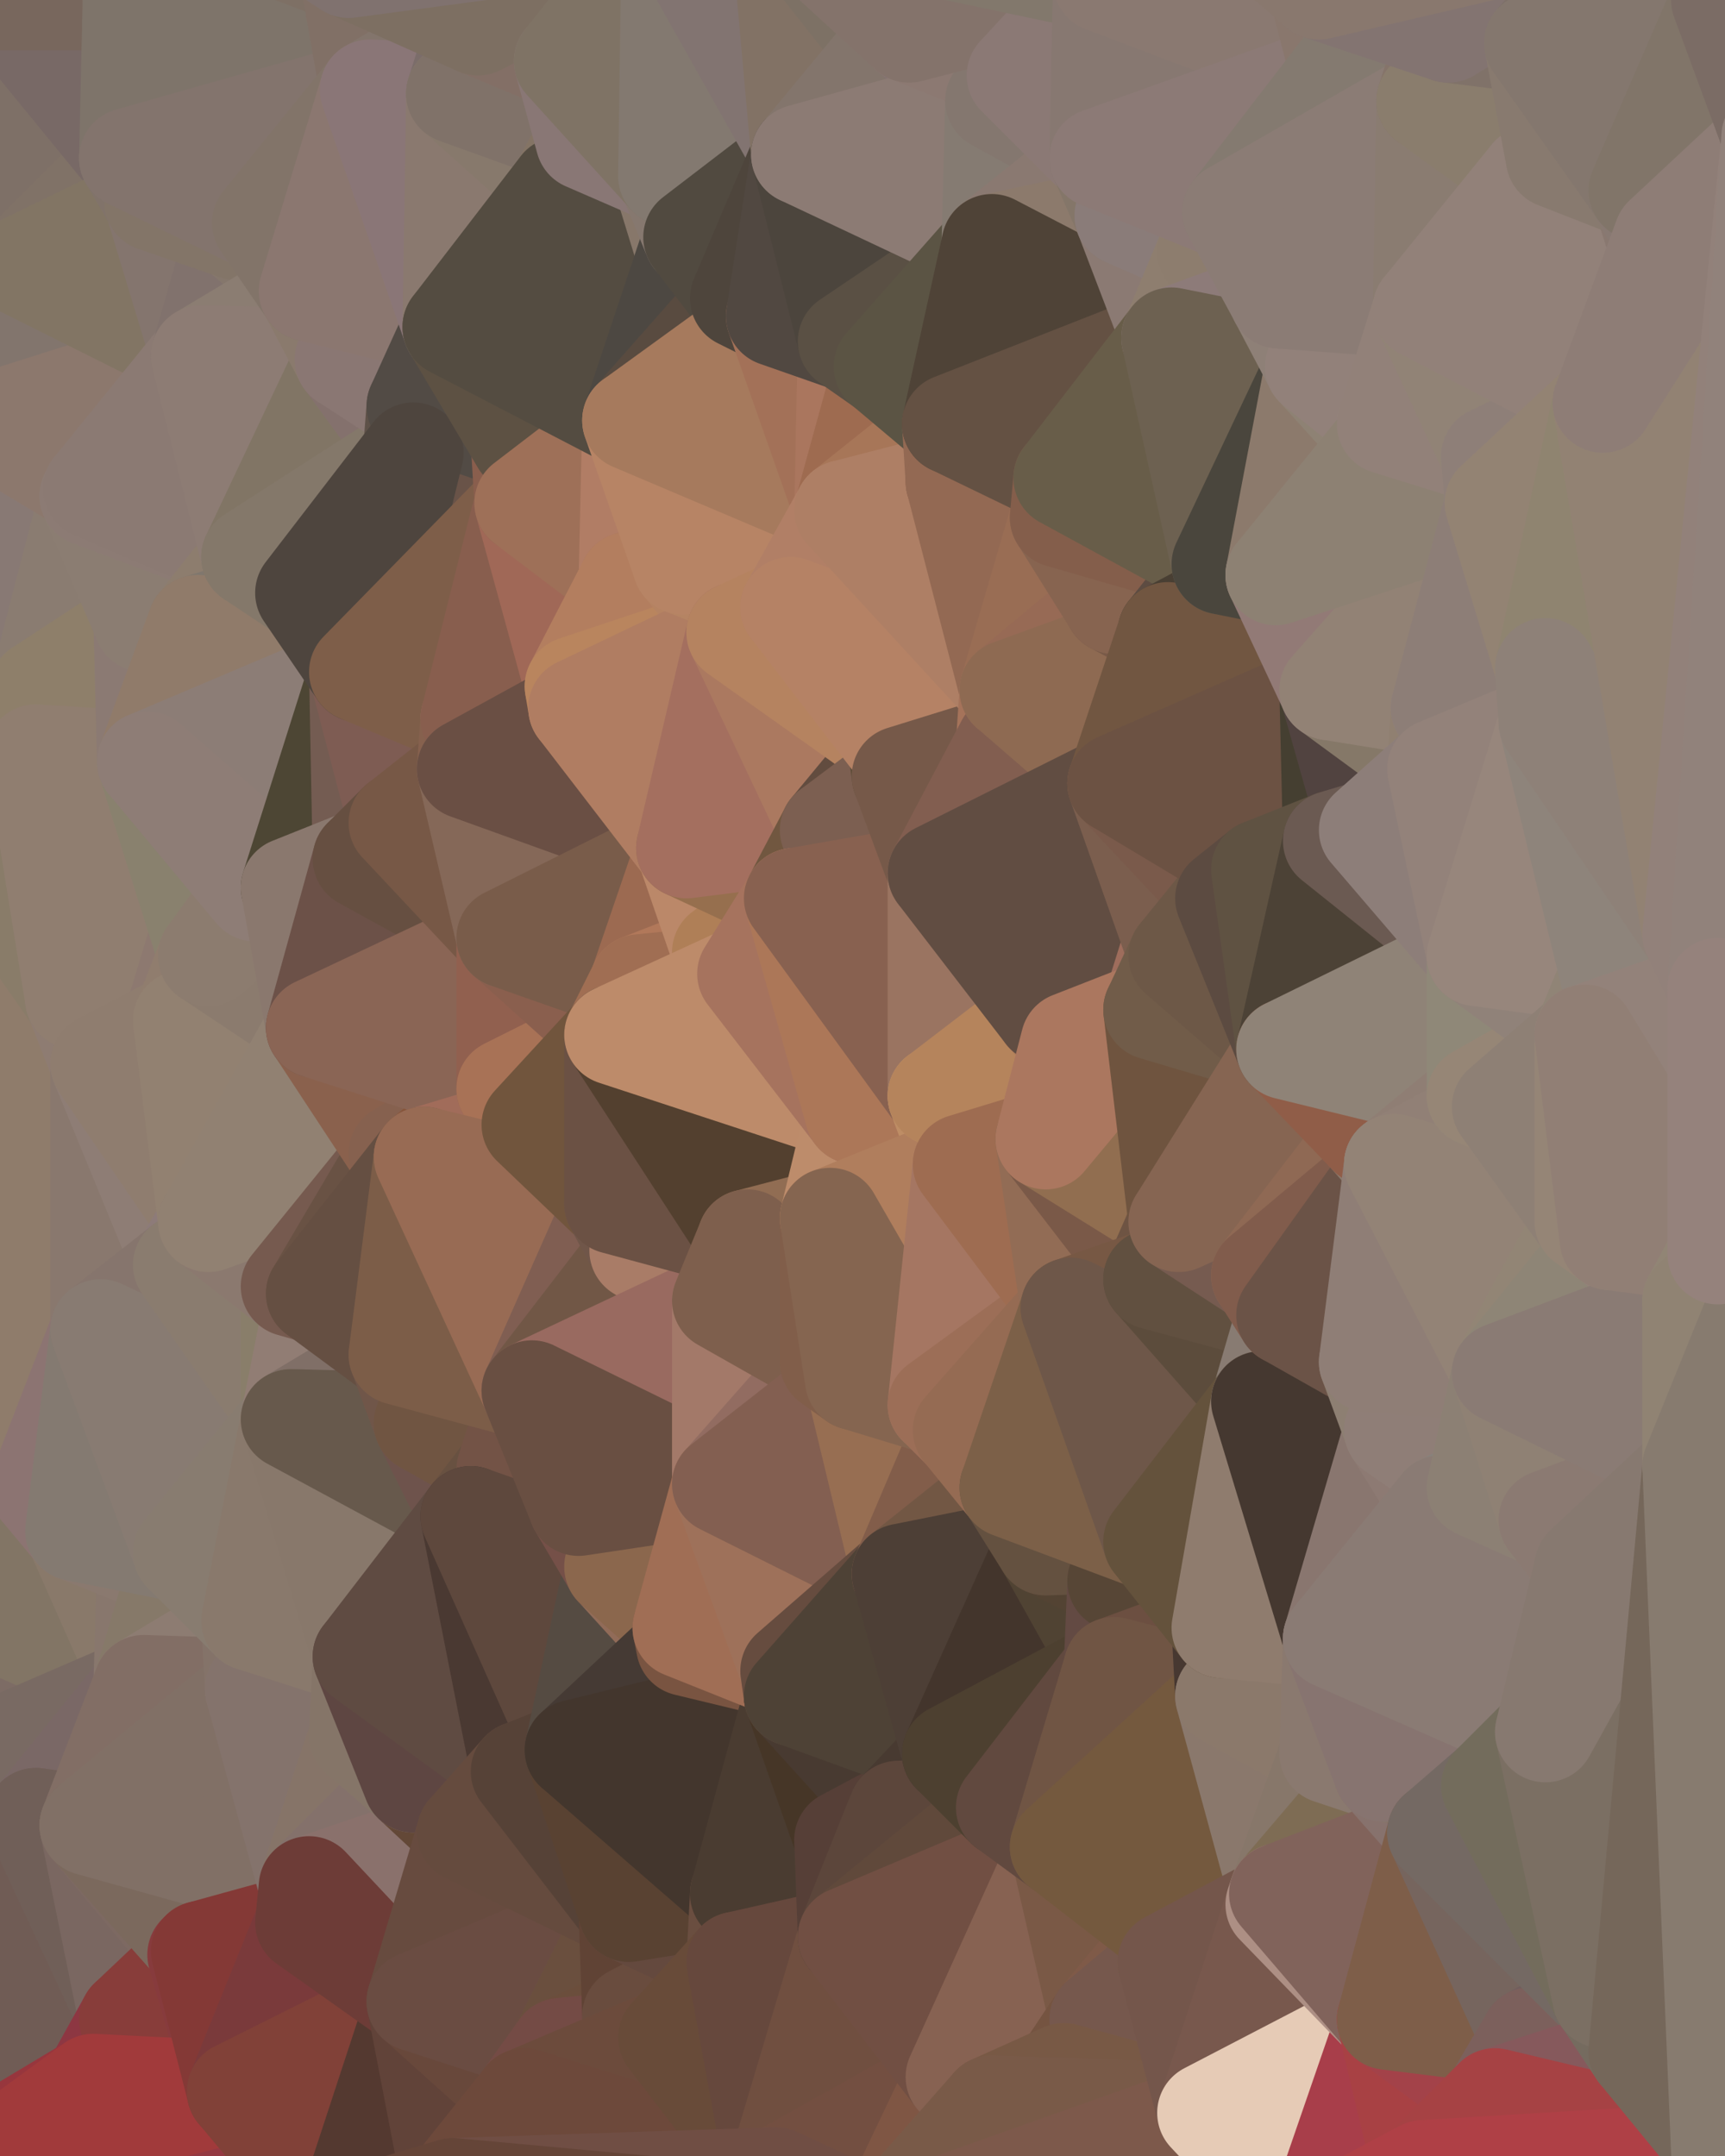 <?xml version="1.0" standalone="yes"?>
<svg width="480" height="600" xmlns="http://www.w3.org/2000/svg" version="1.1" ><polygon points="-34,148 -34,518 -18,222" fill="rgba(135, 122, 116, 1)" stroke="rgba(135, 122, 116, 1)" stroke-width="28" stroke-linejoin="round"/>
		<polygon points="-34,518 -18,444 -18,222" fill="rgba(135, 118, 108, 1)" stroke="rgba(135, 118, 108, 1)" stroke-width="28" stroke-linejoin="round"/>
		<polygon points="-19,204 -34,148 -18,222" fill="rgba(131, 118, 110, 1)" stroke="rgba(131, 118, 110, 1)" stroke-width="28" stroke-linejoin="round"/>
		<polygon points="-34,518 -19,500 -18,444" fill="rgba(116, 103, 95, 1)" stroke="rgba(116, 103, 95, 1)" stroke-width="28" stroke-linejoin="round"/>
		<polygon points="-4,118 -34,148 -3,130" fill="rgba(137, 121, 105, 1)" stroke="rgba(137, 121, 105, 1)" stroke-width="28" stroke-linejoin="round"/>
		<polygon points="-3,574 -34,518 0,599" fill="rgba(108, 90, 86, 1)" stroke="rgba(108, 90, 86, 1)" stroke-width="28" stroke-linejoin="round"/>
		<polygon points="-18,444 -19,500 -4,488" fill="rgba(115, 106, 91, 1)" stroke="rgba(115, 106, 91, 1)" stroke-width="28" stroke-linejoin="round"/>
		<polygon points="-34,148 -4,118 6,74" fill="rgba(130, 119, 101, 1)" stroke="rgba(130, 119, 101, 1)" stroke-width="28" stroke-linejoin="round"/>
		<polygon points="0,0 -34,148 6,74" fill="rgba(130, 115, 110, 1)" stroke="rgba(130, 115, 110, 1)" stroke-width="28" stroke-linejoin="round"/>
		<polygon points="-3,574 0,599 6,592" fill="rgba(154, 59, 65, 1)" stroke="rgba(154, 59, 65, 1)" stroke-width="28" stroke-linejoin="round"/>
		<polygon points="-4,488 -19,500 10,506" fill="rgba(115, 97, 95, 1)" stroke="rgba(115, 97, 95, 1)" stroke-width="28" stroke-linejoin="round"/>
		<polygon points="-19,204 -18,222 10,210" fill="rgba(137, 125, 113, 1)" stroke="rgba(137, 125, 113, 1)" stroke-width="28" stroke-linejoin="round"/>
		<polygon points="-19,204 10,210 11,192" fill="rgba(136, 123, 107, 1)" stroke="rgba(136, 123, 107, 1)" stroke-width="28" stroke-linejoin="round"/>
		<polygon points="-34,148 -19,204 11,192" fill="rgba(137, 123, 110, 1)" stroke="rgba(137, 123, 110, 1)" stroke-width="28" stroke-linejoin="round"/>
		<polygon points="-19,500 -34,518 10,506" fill="rgba(113, 96, 89, 1)" stroke="rgba(113, 96, 89, 1)" stroke-width="28" stroke-linejoin="round"/>
		<polygon points="11,414 -18,444 21,426" fill="rgba(136, 121, 116, 1)" stroke="rgba(136, 121, 116, 1)" stroke-width="28" stroke-linejoin="round"/>
		<polygon points="-3,574 6,592 26,580" fill="rgba(148, 57, 62, 1)" stroke="rgba(148, 57, 62, 1)" stroke-width="28" stroke-linejoin="round"/>
		<polygon points="-3,130 25,138 26,136" fill="rgba(131, 120, 114, 1)" stroke="rgba(131, 120, 114, 1)" stroke-width="28" stroke-linejoin="round"/>
		<polygon points="21,278 28,370 28,296" fill="rgba(138, 120, 116, 1)" stroke="rgba(138, 120, 116, 1)" stroke-width="28" stroke-linejoin="round"/>
		<polygon points="-18,444 11,414 28,370" fill="rgba(134, 118, 103, 1)" stroke="rgba(134, 118, 103, 1)" stroke-width="28" stroke-linejoin="round"/>
		<polygon points="21,278 -18,444 28,370" fill="rgba(135, 122, 106, 1)" stroke="rgba(135, 122, 106, 1)" stroke-width="28" stroke-linejoin="round"/>
		<polygon points="-4,118 -3,130 26,136" fill="rgba(140, 123, 113, 1)" stroke="rgba(140, 123, 113, 1)" stroke-width="28" stroke-linejoin="round"/>
		<polygon points="-3,130 11,192 25,138" fill="rgba(133, 118, 111, 1)" stroke="rgba(133, 118, 111, 1)" stroke-width="28" stroke-linejoin="round"/>
		<polygon points="-18,222 -18,444 21,278" fill="rgba(143, 124, 107, 1)" stroke="rgba(143, 124, 107, 1)" stroke-width="28" stroke-linejoin="round"/>
		<polygon points="-3,130 -34,148 11,192" fill="rgba(136, 121, 116, 1)" stroke="rgba(136, 121, 116, 1)" stroke-width="28" stroke-linejoin="round"/>
		<polygon points="-34,518 -3,574 10,506" fill="rgba(114, 100, 91, 1)" stroke="rgba(114, 100, 91, 1)" stroke-width="28" stroke-linejoin="round"/>
		<polygon points="0,0 6,74 36,44" fill="rgba(126, 112, 103, 1)" stroke="rgba(126, 112, 103, 1)" stroke-width="28" stroke-linejoin="round"/>
		<polygon points="-3,574 26,580 36,562" fill="rgba(145, 64, 60, 1)" stroke="rgba(145, 64, 60, 1)" stroke-width="28" stroke-linejoin="round"/>
		<polygon points="-18,444 -4,488 40,469" fill="rgba(125, 108, 101, 1)" stroke="rgba(125, 108, 101, 1)" stroke-width="28" stroke-linejoin="round"/>
		<polygon points="21,426 -18,444 40,469" fill="rgba(130, 117, 101, 1)" stroke="rgba(130, 117, 101, 1)" stroke-width="28" stroke-linejoin="round"/>
		<polygon points="25,138 11,192 40,173" fill="rgba(138, 124, 113, 1)" stroke="rgba(138, 124, 113, 1)" stroke-width="28" stroke-linejoin="round"/>
		<polygon points="36,44 6,74 43,56" fill="rgba(128, 114, 103, 1)" stroke="rgba(128, 114, 103, 1)" stroke-width="28" stroke-linejoin="round"/>
		<polygon points="11,192 10,210 41,212" fill="rgba(139, 127, 115, 1)" stroke="rgba(139, 127, 115, 1)" stroke-width="28" stroke-linejoin="round"/>
		<polygon points="21,426 40,469 41,434" fill="rgba(137, 121, 106, 1)" stroke="rgba(137, 121, 106, 1)" stroke-width="28" stroke-linejoin="round"/>
		<polygon points="-4,488 10,506 40,469" fill="rgba(121, 106, 99, 1)" stroke="rgba(121, 106, 99, 1)" stroke-width="28" stroke-linejoin="round"/>
		<polygon points="10,506 25,508 40,469" fill="rgba(122, 104, 102, 1)" stroke="rgba(122, 104, 102, 1)" stroke-width="28" stroke-linejoin="round"/>
		<polygon points="0,0 36,44 37,0" fill="rgba(120, 105, 102, 1)" stroke="rgba(120, 105, 102, 1)" stroke-width="28" stroke-linejoin="round"/>
		<polygon points="10,506 -3,574 36,562" fill="rgba(112, 92, 85, 1)" stroke="rgba(112, 92, 85, 1)" stroke-width="28" stroke-linejoin="round"/>
		<polygon points="25,508 10,506 36,562" fill="rgba(112, 95, 88, 1)" stroke="rgba(112, 95, 88, 1)" stroke-width="28" stroke-linejoin="round"/>
		<polygon points="10,210 -18,222 21,278" fill="rgba(137, 124, 105, 1)" stroke="rgba(137, 124, 105, 1)" stroke-width="28" stroke-linejoin="round"/>
		<polygon points="21,278 28,296 51,284" fill="rgba(142, 124, 114, 1)" stroke="rgba(142, 124, 114, 1)" stroke-width="28" stroke-linejoin="round"/>
		<polygon points="40,173 11,192 41,212" fill="rgba(142, 127, 106, 1)" stroke="rgba(142, 127, 106, 1)" stroke-width="28" stroke-linejoin="round"/>
		<polygon points="6,74 -4,118 56,99" fill="rgba(130, 117, 109, 1)" stroke="rgba(130, 117, 109, 1)" stroke-width="28" stroke-linejoin="round"/>
		<polygon points="-4,118 26,136 56,99" fill="rgba(140, 120, 109, 1)" stroke="rgba(140, 120, 109, 1)" stroke-width="28" stroke-linejoin="round"/>
		<polygon points="25,508 36,562 55,544" fill="rgba(122, 103, 97, 1)" stroke="rgba(122, 103, 97, 1)" stroke-width="28" stroke-linejoin="round"/>
		<polygon points="28,296 28,370 51,352" fill="rgba(137, 120, 110, 1)" stroke="rgba(137, 120, 110, 1)" stroke-width="28" stroke-linejoin="round"/>
		<polygon points="41,212 21,278 58,266" fill="rgba(138, 124, 115, 1)" stroke="rgba(138, 124, 115, 1)" stroke-width="28" stroke-linejoin="round"/>
		<polygon points="21,278 51,284 58,266" fill="rgba(141, 121, 112, 1)" stroke="rgba(141, 121, 112, 1)" stroke-width="28" stroke-linejoin="round"/>
		<polygon points="28,296 51,352 58,340" fill="rgba(142, 125, 117, 1)" stroke="rgba(142, 125, 117, 1)" stroke-width="28" stroke-linejoin="round"/>
		<polygon points="43,56 6,74 56,99" fill="rgba(130, 117, 100, 1)" stroke="rgba(130, 117, 100, 1)" stroke-width="28" stroke-linejoin="round"/>
		<polygon points="25,508 55,544 56,543" fill="rgba(125, 105, 98, 1)" stroke="rgba(125, 105, 98, 1)" stroke-width="28" stroke-linejoin="round"/>
		<polygon points="10,210 21,278 41,212" fill="rgba(144, 126, 112, 1)" stroke="rgba(144, 126, 112, 1)" stroke-width="28" stroke-linejoin="round"/>
		<polygon points="36,562 26,580 66,582" fill="rgba(141, 55, 66, 1)" stroke="rgba(141, 55, 66, 1)" stroke-width="28" stroke-linejoin="round"/>
		<polygon points="40,173 41,212 55,174" fill="rgba(139, 122, 115, 1)" stroke="rgba(139, 122, 115, 1)" stroke-width="28" stroke-linejoin="round"/>
		<polygon points="41,434 40,469 51,432" fill="rgba(136, 119, 109, 1)" stroke="rgba(136, 119, 109, 1)" stroke-width="28" stroke-linejoin="round"/>
		<polygon points="21,426 41,434 51,432" fill="rgba(138, 121, 111, 1)" stroke="rgba(138, 121, 111, 1)" stroke-width="28" stroke-linejoin="round"/>
		<polygon points="51,432 40,469 70,451" fill="rgba(134, 121, 105, 1)" stroke="rgba(134, 121, 105, 1)" stroke-width="28" stroke-linejoin="round"/>
		<polygon points="40,173 55,174 70,155" fill="rgba(139, 122, 115, 1)" stroke="rgba(139, 122, 115, 1)" stroke-width="28" stroke-linejoin="round"/>
		<polygon points="25,138 40,173 70,155" fill="rgba(139, 125, 114, 1)" stroke="rgba(139, 125, 114, 1)" stroke-width="28" stroke-linejoin="round"/>
		<polygon points="43,56 56,99 66,64" fill="rgba(132, 117, 110, 1)" stroke="rgba(132, 117, 110, 1)" stroke-width="28" stroke-linejoin="round"/>
		<polygon points="41,212 58,266 71,248" fill="rgba(137, 129, 110, 1)" stroke="rgba(137, 129, 110, 1)" stroke-width="28" stroke-linejoin="round"/>
		<polygon points="26,136 25,138 70,155" fill="rgba(140, 123, 116, 1)" stroke="rgba(140, 123, 116, 1)" stroke-width="28" stroke-linejoin="round"/>
		<polygon points="0,0 37,0 67,-29" fill="rgba(120, 103, 93, 1)" stroke="rgba(120, 103, 93, 1)" stroke-width="28" stroke-linejoin="round"/>
		<polygon points="11,414 21,426 28,370" fill="rgba(140, 116, 114, 1)" stroke="rgba(140, 116, 114, 1)" stroke-width="28" stroke-linejoin="round"/>
		<polygon points="70,451 40,469 71,470" fill="rgba(141, 124, 114, 1)" stroke="rgba(141, 124, 114, 1)" stroke-width="28" stroke-linejoin="round"/>
		<polygon points="55,544 36,562 66,582" fill="rgba(136, 61, 58, 1)" stroke="rgba(136, 61, 58, 1)" stroke-width="28" stroke-linejoin="round"/>
		<polygon points="51,284 28,296 58,340" fill="rgba(143, 125, 111, 1)" stroke="rgba(143, 125, 111, 1)" stroke-width="28" stroke-linejoin="round"/>
		<polygon points="28,370 21,426 51,432" fill="rgba(132, 122, 113, 1)" stroke="rgba(132, 122, 113, 1)" stroke-width="28" stroke-linejoin="round"/>
		<polygon points="58,340 51,352 81,358" fill="rgba(141, 123, 121, 1)" stroke="rgba(141, 123, 121, 1)" stroke-width="28" stroke-linejoin="round"/>
		<polygon points="51,352 28,370 81,395" fill="rgba(134, 117, 109, 1)" stroke="rgba(134, 117, 109, 1)" stroke-width="28" stroke-linejoin="round"/>
		<polygon points="28,370 51,432 81,395" fill="rgba(136, 123, 114, 1)" stroke="rgba(136, 123, 114, 1)" stroke-width="28" stroke-linejoin="round"/>
		<polygon points="56,99 26,136 70,155" fill="rgba(139, 122, 115, 1)" stroke="rgba(139, 122, 115, 1)" stroke-width="28" stroke-linejoin="round"/>
		<polygon points="56,543 85,535 86,525" fill="rgba(133, 108, 101, 1)" stroke="rgba(133, 108, 101, 1)" stroke-width="28" stroke-linejoin="round"/>
		<polygon points="66,64 56,99 86,81" fill="rgba(129, 114, 109, 1)" stroke="rgba(129, 114, 109, 1)" stroke-width="28" stroke-linejoin="round"/>
		<polygon points="73,62 66,64 86,81" fill="rgba(133, 119, 108, 1)" stroke="rgba(133, 119, 108, 1)" stroke-width="28" stroke-linejoin="round"/>
		<polygon points="70,155 55,174 85,165" fill="rgba(141, 125, 110, 1)" stroke="rgba(141, 125, 110, 1)" stroke-width="28" stroke-linejoin="round"/>
		<polygon points="40,469 25,508 71,470" fill="rgba(130, 110, 101, 1)" stroke="rgba(130, 110, 101, 1)" stroke-width="28" stroke-linejoin="round"/>
		<polygon points="58,266 51,284 88,286" fill="rgba(144, 125, 110, 1)" stroke="rgba(144, 125, 110, 1)" stroke-width="28" stroke-linejoin="round"/>
		<polygon points="25,508 56,543 86,525" fill="rgba(123, 105, 93, 1)" stroke="rgba(123, 105, 93, 1)" stroke-width="28" stroke-linejoin="round"/>
		<polygon points="71,470 25,508 86,525" fill="rgba(129, 112, 102, 1)" stroke="rgba(129, 112, 102, 1)" stroke-width="28" stroke-linejoin="round"/>
		<polygon points="51,352 81,395 81,358" fill="rgba(138, 124, 111, 1)" stroke="rgba(138, 124, 111, 1)" stroke-width="28" stroke-linejoin="round"/>
		<polygon points="36,44 43,56 73,62" fill="rgba(129, 115, 106, 1)" stroke="rgba(129, 115, 106, 1)" stroke-width="28" stroke-linejoin="round"/>
		<polygon points="43,56 66,64 73,62" fill="rgba(131, 117, 104, 1)" stroke="rgba(131, 117, 104, 1)" stroke-width="28" stroke-linejoin="round"/>
		<polygon points="56,543 55,544 66,582" fill="rgba(135, 59, 61, 1)" stroke="rgba(135, 59, 61, 1)" stroke-width="28" stroke-linejoin="round"/>
		<polygon points="6,592 0,599 26,580" fill="rgba(151, 54, 61, 1)" stroke="rgba(151, 54, 61, 1)" stroke-width="28" stroke-linejoin="round"/>
		<polygon points="86,81 56,99 96,100" fill="rgba(139, 125, 114, 1)" stroke="rgba(139, 125, 114, 1)" stroke-width="28" stroke-linejoin="round"/>
		<polygon points="67,-29 37,0 97,-9" fill="rgba(124, 110, 97, 1)" stroke="rgba(124, 110, 97, 1)" stroke-width="28" stroke-linejoin="round"/>
		<polygon points="66,582 0,599 96,618" fill="rgba(148, 57, 66, 1)" stroke="rgba(148, 57, 66, 1)" stroke-width="28" stroke-linejoin="round"/>
		<polygon points="81,358 81,395 88,360" fill="rgba(137, 126, 106, 1)" stroke="rgba(137, 126, 106, 1)" stroke-width="28" stroke-linejoin="round"/>
		<polygon points="51,284 58,340 88,286" fill="rgba(146, 129, 113, 1)" stroke="rgba(146, 129, 113, 1)" stroke-width="28" stroke-linejoin="round"/>
		<polygon points="81,247 58,266 88,286" fill="rgba(139, 123, 110, 1)" stroke="rgba(139, 123, 110, 1)" stroke-width="28" stroke-linejoin="round"/>
		<polygon points="71,248 58,266 81,247" fill="rgba(140, 124, 111, 1)" stroke="rgba(140, 124, 111, 1)" stroke-width="28" stroke-linejoin="round"/>
		<polygon points="26,580 0,599 66,582" fill="rgba(161, 58, 59, 1)" stroke="rgba(161, 58, 59, 1)" stroke-width="28" stroke-linejoin="round"/>
		<polygon points="85,165 55,174 100,187" fill="rgba(128, 119, 110, 1)" stroke="rgba(128, 119, 110, 1)" stroke-width="28" stroke-linejoin="round"/>
		<polygon points="70,451 71,470 101,461" fill="rgba(132, 115, 105, 1)" stroke="rgba(132, 115, 105, 1)" stroke-width="28" stroke-linejoin="round"/>
		<polygon points="56,543 66,582 85,535" fill="rgba(132, 57, 54, 1)" stroke="rgba(132, 57, 54, 1)" stroke-width="28" stroke-linejoin="round"/>
		<polygon points="97,-9 37,0 103,25" fill="rgba(126, 112, 101, 1)" stroke="rgba(126, 112, 101, 1)" stroke-width="28" stroke-linejoin="round"/>
		<polygon points="37,0 36,44 103,25" fill="rgba(126, 116, 106, 1)" stroke="rgba(126, 116, 106, 1)" stroke-width="28" stroke-linejoin="round"/>
		<polygon points="36,44 73,62 103,25" fill="rgba(131, 116, 109, 1)" stroke="rgba(131, 116, 109, 1)" stroke-width="28" stroke-linejoin="round"/>
		<polygon points="71,470 100,483 101,461" fill="rgba(134, 117, 107, 1)" stroke="rgba(134, 117, 107, 1)" stroke-width="28" stroke-linejoin="round"/>
		<polygon points="71,470 86,525 100,483" fill="rgba(132, 115, 108, 1)" stroke="rgba(132, 115, 108, 1)" stroke-width="28" stroke-linejoin="round"/>
		<polygon points="55,174 41,212 100,187" fill="rgba(144, 123, 106, 1)" stroke="rgba(144, 123, 106, 1)" stroke-width="28" stroke-linejoin="round"/>
		<polygon points="41,212 81,247 100,187" fill="rgba(140, 125, 118, 1)" stroke="rgba(140, 125, 118, 1)" stroke-width="28" stroke-linejoin="round"/>
		<polygon points="56,99 70,155 96,100" fill="rgba(141, 124, 116, 1)" stroke="rgba(141, 124, 116, 1)" stroke-width="28" stroke-linejoin="round"/>
		<polygon points="41,212 71,248 81,247" fill="rgba(142, 125, 118, 1)" stroke="rgba(142, 125, 118, 1)" stroke-width="28" stroke-linejoin="round"/>
		<polygon points="51,432 70,451 81,395" fill="rgba(136, 124, 112, 1)" stroke="rgba(136, 124, 112, 1)" stroke-width="28" stroke-linejoin="round"/>
		<polygon points="58,340 81,358 111,321" fill="rgba(139, 121, 111, 1)" stroke="rgba(139, 121, 111, 1)" stroke-width="28" stroke-linejoin="round"/>
		<polygon points="88,286 58,340 111,321" fill="rgba(145, 129, 114, 1)" stroke="rgba(145, 129, 114, 1)" stroke-width="28" stroke-linejoin="round"/>
		<polygon points="88,360 81,395 111,377" fill="rgba(145, 125, 116, 1)" stroke="rgba(145, 125, 116, 1)" stroke-width="28" stroke-linejoin="round"/>
		<polygon points="100,187 81,247 101,239" fill="rgba(77, 70, 52, 1)" stroke="rgba(77, 70, 52, 1)" stroke-width="28" stroke-linejoin="round"/>
		<polygon points="96,100 70,155 115,126" fill="rgba(129, 117, 101, 1)" stroke="rgba(129, 117, 101, 1)" stroke-width="28" stroke-linejoin="round"/>
		<polygon points="81,358 88,360 111,321" fill="rgba(118, 90, 79, 1)" stroke="rgba(118, 90, 79, 1)" stroke-width="28" stroke-linejoin="round"/>
		<polygon points="100,187 101,239 111,229" fill="rgba(116, 92, 82, 1)" stroke="rgba(116, 92, 82, 1)" stroke-width="28" stroke-linejoin="round"/>
		<polygon points="96,100 115,126 116,113" fill="rgba(132, 113, 109, 1)" stroke="rgba(132, 113, 109, 1)" stroke-width="28" stroke-linejoin="round"/>
		<polygon points="85,535 66,582 116,557" fill="rgba(122, 58, 59, 1)" stroke="rgba(122, 58, 59, 1)" stroke-width="28" stroke-linejoin="round"/>
		<polygon points="100,483 86,525 115,496" fill="rgba(134, 116, 104, 1)" stroke="rgba(134, 116, 104, 1)" stroke-width="28" stroke-linejoin="round"/>
		<polygon points="111,377 81,395 118,396" fill="rgba(128, 111, 103, 1)" stroke="rgba(128, 111, 103, 1)" stroke-width="28" stroke-linejoin="round"/>
		<polygon points="70,155 85,165 115,126" fill="rgba(132, 120, 106, 1)" stroke="rgba(132, 120, 106, 1)" stroke-width="28" stroke-linejoin="round"/>
		<polygon points="81,247 88,286 101,239" fill="rgba(138, 120, 110, 1)" stroke="rgba(138, 120, 110, 1)" stroke-width="28" stroke-linejoin="round"/>
		<polygon points="86,81 96,100 126,91" fill="rgba(138, 122, 109, 1)" stroke="rgba(138, 122, 109, 1)" stroke-width="28" stroke-linejoin="round"/>
		<polygon points="96,100 116,113 126,91" fill="rgba(138, 119, 115, 1)" stroke="rgba(138, 119, 115, 1)" stroke-width="28" stroke-linejoin="round"/>
		<polygon points="81,395 70,451 101,461" fill="rgba(137, 121, 108, 1)" stroke="rgba(137, 121, 108, 1)" stroke-width="28" stroke-linejoin="round"/>
		<polygon points="100,187 130,214 131,200" fill="rgba(134, 95, 78, 1)" stroke="rgba(134, 95, 78, 1)" stroke-width="28" stroke-linejoin="round"/>
		<polygon points="81,395 101,461 131,422" fill="rgba(136, 120, 107, 1)" stroke="rgba(136, 120, 107, 1)" stroke-width="28" stroke-linejoin="round"/>
		<polygon points="118,396 81,395 131,422" fill="rgba(103, 89, 76, 1)" stroke="rgba(103, 89, 76, 1)" stroke-width="28" stroke-linejoin="round"/>
		<polygon points="115,496 86,525 130,510" fill="rgba(132, 113, 107, 1)" stroke="rgba(132, 113, 107, 1)" stroke-width="28" stroke-linejoin="round"/>
		<polygon points="100,187 111,229 130,214" fill="rgba(126, 92, 83, 1)" stroke="rgba(126, 92, 83, 1)" stroke-width="28" stroke-linejoin="round"/>
		<polygon points="66,582 96,618 116,557" fill="rgba(129, 65, 56, 1)" stroke="rgba(129, 65, 56, 1)" stroke-width="28" stroke-linejoin="round"/>
		<polygon points="97,-9 103,25 133,7" fill="rgba(129, 112, 102, 1)" stroke="rgba(129, 112, 102, 1)" stroke-width="28" stroke-linejoin="round"/>
		<polygon points="103,25 127,26 133,7" fill="rgba(131, 117, 108, 1)" stroke="rgba(131, 117, 108, 1)" stroke-width="28" stroke-linejoin="round"/>
		<polygon points="86,525 116,557 130,510" fill="rgba(138, 113, 108, 1)" stroke="rgba(138, 113, 108, 1)" stroke-width="28" stroke-linejoin="round"/>
		<polygon points="116,557 96,618 126,609" fill="rgba(84, 57, 48, 1)" stroke="rgba(84, 57, 48, 1)" stroke-width="28" stroke-linejoin="round"/>
		<polygon points="111,321 88,360 118,322" fill="rgba(105, 82, 68, 1)" stroke="rgba(105, 82, 68, 1)" stroke-width="28" stroke-linejoin="round"/>
		<polygon points="86,525 85,535 116,557" fill="rgba(109, 60, 55, 1)" stroke="rgba(109, 60, 55, 1)" stroke-width="28" stroke-linejoin="round"/>
		<polygon points="73,62 86,81 103,25" fill="rgba(130, 116, 105, 1)" stroke="rgba(130, 116, 105, 1)" stroke-width="28" stroke-linejoin="round"/>
		<polygon points="118,396 131,422 141,409" fill="rgba(110, 83, 76, 1)" stroke="rgba(110, 83, 76, 1)" stroke-width="28" stroke-linejoin="round"/>
		<polygon points="88,286 111,321 141,303" fill="rgba(138, 97, 77, 1)" stroke="rgba(138, 97, 77, 1)" stroke-width="28" stroke-linejoin="round"/>
		<polygon points="111,321 118,322 141,303" fill="rgba(134, 97, 79, 1)" stroke="rgba(134, 97, 79, 1)" stroke-width="28" stroke-linejoin="round"/>
		<polygon points="101,239 88,286 141,261" fill="rgba(108, 81, 72, 1)" stroke="rgba(108, 81, 72, 1)" stroke-width="28" stroke-linejoin="round"/>
		<polygon points="111,229 101,239 141,261" fill="rgba(102, 79, 65, 1)" stroke="rgba(102, 79, 65, 1)" stroke-width="28" stroke-linejoin="round"/>
		<polygon points="88,360 111,377 118,322" fill="rgba(101, 79, 66, 1)" stroke="rgba(101, 79, 66, 1)" stroke-width="28" stroke-linejoin="round"/>
		<polygon points="115,496 130,510 145,493" fill="rgba(99, 72, 55, 1)" stroke="rgba(99, 72, 55, 1)" stroke-width="28" stroke-linejoin="round"/>
		<polygon points="116,113 115,126 145,123" fill="rgba(94, 81, 72, 1)" stroke="rgba(94, 81, 72, 1)" stroke-width="28" stroke-linejoin="round"/>
		<polygon points="101,461 100,483 115,496" fill="rgba(133, 117, 104, 1)" stroke="rgba(133, 117, 104, 1)" stroke-width="28" stroke-linejoin="round"/>
		<polygon points="145,123 115,126 146,140" fill="rgba(115, 88, 79, 1)" stroke="rgba(115, 88, 79, 1)" stroke-width="28" stroke-linejoin="round"/>
		<polygon points="116,557 126,609 146,584" fill="rgba(97, 67, 57, 1)" stroke="rgba(97, 67, 57, 1)" stroke-width="28" stroke-linejoin="round"/>
		<polygon points="103,25 86,81 126,91" fill="rgba(139, 119, 112, 1)" stroke="rgba(139, 119, 112, 1)" stroke-width="28" stroke-linejoin="round"/>
		<polygon points="141,303 118,322 148,313" fill="rgba(135, 85, 58, 1)" stroke="rgba(135, 85, 58, 1)" stroke-width="28" stroke-linejoin="round"/>
		<polygon points="111,377 118,396 148,387" fill="rgba(112, 86, 73, 1)" stroke="rgba(112, 86, 73, 1)" stroke-width="28" stroke-linejoin="round"/>
		<polygon points="118,396 141,409 148,387" fill="rgba(112, 85, 66, 1)" stroke="rgba(112, 85, 66, 1)" stroke-width="28" stroke-linejoin="round"/>
		<polygon points="115,126 100,187 146,140" fill="rgba(105, 83, 72, 1)" stroke="rgba(105, 83, 72, 1)" stroke-width="28" stroke-linejoin="round"/>
		<polygon points="101,461 115,496 145,493" fill="rgba(94, 70, 66, 1)" stroke="rgba(94, 70, 66, 1)" stroke-width="28" stroke-linejoin="round"/>
		<polygon points="126,91 116,113 145,123" fill="rgba(82, 75, 69, 1)" stroke="rgba(82, 75, 69, 1)" stroke-width="28" stroke-linejoin="round"/>
		<polygon points="141,261 88,286 141,303" fill="rgba(138, 101, 85, 1)" stroke="rgba(138, 101, 85, 1)" stroke-width="28" stroke-linejoin="round"/>
		<polygon points="103,25 126,91 127,26" fill="rgba(138, 118, 119, 1)" stroke="rgba(138, 118, 119, 1)" stroke-width="28" stroke-linejoin="round"/>
		<polygon points="85,165 100,187 115,126" fill="rgba(78, 69, 62, 1)" stroke="rgba(78, 69, 62, 1)" stroke-width="28" stroke-linejoin="round"/>
		<polygon points="116,557 146,584 156,570" fill="rgba(104, 72, 59, 1)" stroke="rgba(104, 72, 59, 1)" stroke-width="28" stroke-linejoin="round"/>
		<polygon points="127,26 126,91 156,52" fill="rgba(138, 121, 111, 1)" stroke="rgba(138, 121, 111, 1)" stroke-width="28" stroke-linejoin="round"/>
		<polygon points="133,7 127,26 157,17" fill="rgba(123, 109, 106, 1)" stroke="rgba(123, 109, 106, 1)" stroke-width="28" stroke-linejoin="round"/>
		<polygon points="100,187 131,200 146,140" fill="rgba(126, 94, 73, 1)" stroke="rgba(126, 94, 73, 1)" stroke-width="28" stroke-linejoin="round"/>
		<polygon points="130,214 111,229 141,261" fill="rgba(119, 88, 70, 1)" stroke="rgba(119, 88, 70, 1)" stroke-width="28" stroke-linejoin="round"/>
		<polygon points="141,409 131,422 161,419" fill="rgba(104, 81, 65, 1)" stroke="rgba(104, 81, 65, 1)" stroke-width="28" stroke-linejoin="round"/>
		<polygon points="160,191 131,200 161,197" fill="rgba(167, 120, 94, 1)" stroke="rgba(167, 120, 94, 1)" stroke-width="28" stroke-linejoin="round"/>
		<polygon points="127,26 156,52 163,39" fill="rgba(135, 121, 108, 1)" stroke="rgba(135, 121, 108, 1)" stroke-width="28" stroke-linejoin="round"/>
		<polygon points="157,17 127,26 163,39" fill="rgba(128, 114, 105, 1)" stroke="rgba(128, 114, 105, 1)" stroke-width="28" stroke-linejoin="round"/>
		<polygon points="131,200 130,214 161,197" fill="rgba(134, 97, 78, 1)" stroke="rgba(134, 97, 78, 1)" stroke-width="28" stroke-linejoin="round"/>
		<polygon points="146,140 131,200 160,191" fill="rgba(136, 94, 78, 1)" stroke="rgba(136, 94, 78, 1)" stroke-width="28" stroke-linejoin="round"/>
		<polygon points="148,313 118,322 171,335" fill="rgba(161, 108, 90, 1)" stroke="rgba(161, 108, 90, 1)" stroke-width="28" stroke-linejoin="round"/>
		<polygon points="161,419 131,422 171,436" fill="rgba(108, 78, 68, 1)" stroke="rgba(108, 78, 68, 1)" stroke-width="28" stroke-linejoin="round"/>
		<polygon points="141,261 141,303 171,288" fill="rgba(145, 96, 79, 1)" stroke="rgba(145, 96, 79, 1)" stroke-width="28" stroke-linejoin="round"/>
		<polygon points="141,303 148,313 171,288" fill="rgba(168, 114, 86, 1)" stroke="rgba(168, 114, 86, 1)" stroke-width="28" stroke-linejoin="round"/>
		<polygon points="148,387 141,409 161,419" fill="rgba(115, 83, 70, 1)" stroke="rgba(115, 83, 70, 1)" stroke-width="28" stroke-linejoin="round"/>
		<polygon points="118,322 111,377 148,387" fill="rgba(124, 93, 72, 1)" stroke="rgba(124, 93, 72, 1)" stroke-width="28" stroke-linejoin="round"/>
		<polygon points="131,422 101,461 145,493" fill="rgba(95, 75, 66, 1)" stroke="rgba(95, 75, 66, 1)" stroke-width="28" stroke-linejoin="round"/>
		<polygon points="130,510 116,557 175,532" fill="rgba(103, 75, 63, 1)" stroke="rgba(103, 75, 63, 1)" stroke-width="28" stroke-linejoin="round"/>
		<polygon points="146,140 160,191 175,162" fill="rgba(160, 104, 87, 1)" stroke="rgba(160, 104, 87, 1)" stroke-width="28" stroke-linejoin="round"/>
		<polygon points="118,322 148,387 171,335" fill="rgba(152, 107, 84, 1)" stroke="rgba(152, 107, 84, 1)" stroke-width="28" stroke-linejoin="round"/>
		<polygon points="131,422 145,493 160,487" fill="rgba(74, 57, 50, 1)" stroke="rgba(74, 57, 50, 1)" stroke-width="28" stroke-linejoin="round"/>
		<polygon points="116,557 156,570 175,532" fill="rgba(106, 76, 66, 1)" stroke="rgba(106, 76, 66, 1)" stroke-width="28" stroke-linejoin="round"/>
		<polygon points="131,422 160,487 171,436" fill="rgba(94, 72, 61, 1)" stroke="rgba(94, 72, 61, 1)" stroke-width="28" stroke-linejoin="round"/>
		<polygon points="171,335 148,387 178,348" fill="rgba(128, 94, 82, 1)" stroke="rgba(128, 94, 82, 1)" stroke-width="28" stroke-linejoin="round"/>
		<polygon points="141,261 171,288 178,274" fill="rgba(138, 95, 78, 1)" stroke="rgba(138, 95, 78, 1)" stroke-width="28" stroke-linejoin="round"/>
		<polygon points="145,123 146,140 176,117" fill="rgba(137, 94, 77, 1)" stroke="rgba(137, 94, 77, 1)" stroke-width="28" stroke-linejoin="round"/>
		<polygon points="126,91 145,123 176,117" fill="rgba(93, 81, 67, 1)" stroke="rgba(93, 81, 67, 1)" stroke-width="28" stroke-linejoin="round"/>
		<polygon points="175,532 156,570 176,561" fill="rgba(106, 79, 62, 1)" stroke="rgba(106, 79, 62, 1)" stroke-width="28" stroke-linejoin="round"/>
		<polygon points="145,493 130,510 175,532" fill="rgba(101, 75, 62, 1)" stroke="rgba(101, 75, 62, 1)" stroke-width="28" stroke-linejoin="round"/>
		<polygon points="160,487 145,493 175,532" fill="rgba(86, 66, 55, 1)" stroke="rgba(86, 66, 55, 1)" stroke-width="28" stroke-linejoin="round"/>
		<polygon points="163,39 156,52 186,49" fill="rgba(132, 116, 101, 1)" stroke="rgba(132, 116, 101, 1)" stroke-width="28" stroke-linejoin="round"/>
		<polygon points="133,7 157,17 187,-21" fill="rgba(131, 111, 102, 1)" stroke="rgba(131, 111, 102, 1)" stroke-width="28" stroke-linejoin="round"/>
		<polygon points="176,561 156,570 186,567" fill="rgba(107, 78, 60, 1)" stroke="rgba(107, 78, 60, 1)" stroke-width="28" stroke-linejoin="round"/>
		<polygon points="171,436 160,487 191,458" fill="rgba(85, 75, 66, 1)" stroke="rgba(85, 75, 66, 1)" stroke-width="28" stroke-linejoin="round"/>
		<polygon points="190,453 171,436 191,458" fill="rgba(145, 107, 88, 1)" stroke="rgba(145, 107, 88, 1)" stroke-width="28" stroke-linejoin="round"/>
		<polygon points="130,214 141,261 191,236" fill="rgba(133, 104, 88, 1)" stroke="rgba(133, 104, 88, 1)" stroke-width="28" stroke-linejoin="round"/>
		<polygon points="161,197 130,214 191,236" fill="rgba(106, 79, 68, 1)" stroke="rgba(106, 79, 68, 1)" stroke-width="28" stroke-linejoin="round"/>
		<polygon points="146,140 175,162 176,117" fill="rgba(158, 112, 88, 1)" stroke="rgba(158, 112, 88, 1)" stroke-width="28" stroke-linejoin="round"/>
		<polygon points="156,52 176,117 193,66" fill="rgba(84, 73, 67, 1)" stroke="rgba(84, 73, 67, 1)" stroke-width="28" stroke-linejoin="round"/>
		<polygon points="186,49 156,52 193,66" fill="rgba(135, 119, 106, 1)" stroke="rgba(135, 119, 106, 1)" stroke-width="28" stroke-linejoin="round"/>
		<polygon points="141,261 178,274 191,236" fill="rgba(121, 92, 74, 1)" stroke="rgba(121, 92, 74, 1)" stroke-width="28" stroke-linejoin="round"/>
		<polygon points="176,117 175,162 190,157" fill="rgba(177, 125, 101, 1)" stroke="rgba(177, 125, 101, 1)" stroke-width="28" stroke-linejoin="round"/>
		<polygon points="97,-9 133,7 187,-21" fill="rgba(125, 111, 98, 1)" stroke="rgba(125, 111, 98, 1)" stroke-width="28" stroke-linejoin="round"/>
		<polygon points="156,52 126,91 176,117" fill="rgba(84, 76, 65, 1)" stroke="rgba(84, 76, 65, 1)" stroke-width="28" stroke-linejoin="round"/>
		<polygon points="171,288 148,313 171,335" fill="rgba(113, 85, 61, 1)" stroke="rgba(113, 85, 61, 1)" stroke-width="28" stroke-linejoin="round"/>
		<polygon points="191,236 178,274 201,265" fill="rgba(156, 106, 81, 1)" stroke="rgba(156, 106, 81, 1)" stroke-width="28" stroke-linejoin="round"/>
		<polygon points="161,419 171,436 201,413" fill="rgba(117, 80, 72, 1)" stroke="rgba(117, 80, 72, 1)" stroke-width="28" stroke-linejoin="round"/>
		<polygon points="156,570 146,584 186,567" fill="rgba(116, 75, 69, 1)" stroke="rgba(116, 75, 69, 1)" stroke-width="28" stroke-linejoin="round"/>
		<polygon points="190,157 175,162 205,176" fill="rgba(169, 117, 93, 1)" stroke="rgba(169, 117, 93, 1)" stroke-width="28" stroke-linejoin="round"/>
		<polygon points="175,532 176,561 205,546" fill="rgba(96, 67, 53, 1)" stroke="rgba(96, 67, 53, 1)" stroke-width="28" stroke-linejoin="round"/>
		<polygon points="176,561 186,567 205,546" fill="rgba(105, 76, 62, 1)" stroke="rgba(105, 76, 62, 1)" stroke-width="28" stroke-linejoin="round"/>
		<polygon points="178,348 148,387 201,362" fill="rgba(113, 87, 70, 1)" stroke="rgba(113, 87, 70, 1)" stroke-width="28" stroke-linejoin="round"/>
		<polygon points="193,66 176,117 206,83" fill="rgba(77, 72, 66, 1)" stroke="rgba(77, 72, 66, 1)" stroke-width="28" stroke-linejoin="round"/>
		<polygon points="175,162 160,191 205,176" fill="rgba(179, 126, 95, 1)" stroke="rgba(179, 126, 95, 1)" stroke-width="28" stroke-linejoin="round"/>
		<polygon points="201,265 178,274 208,271" fill="rgba(177, 120, 90, 1)" stroke="rgba(177, 120, 90, 1)" stroke-width="28" stroke-linejoin="round"/>
		<polygon points="171,335 178,348 208,345" fill="rgba(112, 86, 73, 1)" stroke="rgba(112, 86, 73, 1)" stroke-width="28" stroke-linejoin="round"/>
		<polygon points="178,348 201,362 208,345" fill="rgba(169, 124, 103, 1)" stroke="rgba(169, 124, 103, 1)" stroke-width="28" stroke-linejoin="round"/>
		<polygon points="175,532 205,546 206,527" fill="rgba(100, 73, 62, 1)" stroke="rgba(100, 73, 62, 1)" stroke-width="28" stroke-linejoin="round"/>
		<polygon points="160,191 161,197 205,176" fill="rgba(185, 133, 94, 1)" stroke="rgba(185, 133, 94, 1)" stroke-width="28" stroke-linejoin="round"/>
		<polygon points="148,387 201,413 201,362" fill="rgba(153, 106, 96, 1)" stroke="rgba(153, 106, 96, 1)" stroke-width="28" stroke-linejoin="round"/>
		<polygon points="171,436 190,453 201,413" fill="rgba(139, 103, 77, 1)" stroke="rgba(139, 103, 77, 1)" stroke-width="28" stroke-linejoin="round"/>
		<polygon points="148,387 161,419 201,413" fill="rgba(105, 79, 66, 1)" stroke="rgba(105, 79, 66, 1)" stroke-width="28" stroke-linejoin="round"/>
		<polygon points="157,17 163,39 186,49" fill="rgba(137, 119, 117, 1)" stroke="rgba(137, 119, 117, 1)" stroke-width="28" stroke-linejoin="round"/>
		<polygon points="186,567 146,584 216,606" fill="rgba(108, 75, 60, 1)" stroke="rgba(108, 75, 60, 1)" stroke-width="28" stroke-linejoin="round"/>
		<polygon points="146,584 126,609 216,606" fill="rgba(109, 73, 59, 1)" stroke="rgba(109, 73, 59, 1)" stroke-width="28" stroke-linejoin="round"/>
		<polygon points="178,274 171,288 208,271" fill="rgba(160, 110, 83, 1)" stroke="rgba(160, 110, 83, 1)" stroke-width="28" stroke-linejoin="round"/>
		<polygon points="160,487 175,532 206,527" fill="rgba(89, 66, 50, 1)" stroke="rgba(89, 66, 50, 1)" stroke-width="28" stroke-linejoin="round"/>
		<polygon points="220,465 191,458 221,472" fill="rgba(80, 70, 43, 1)" stroke="rgba(80, 70, 43, 1)" stroke-width="28" stroke-linejoin="round"/>
		<polygon points="191,236 201,265 221,250" fill="rgba(187, 136, 105, 1)" stroke="rgba(187, 136, 105, 1)" stroke-width="28" stroke-linejoin="round"/>
		<polygon points="67,-29 97,-9 187,-21" fill="rgba(128, 114, 111, 1)" stroke="rgba(128, 114, 111, 1)" stroke-width="28" stroke-linejoin="round"/>
		<polygon points="186,49 193,66 223,43" fill="rgba(134, 120, 111, 1)" stroke="rgba(134, 120, 111, 1)" stroke-width="28" stroke-linejoin="round"/>
		<polygon points="191,458 160,487 221,472" fill="rgba(69, 58, 52, 1)" stroke="rgba(69, 58, 52, 1)" stroke-width="28" stroke-linejoin="round"/>
		<polygon points="160,487 206,527 221,472" fill="rgba(67, 54, 45, 1)" stroke="rgba(67, 54, 45, 1)" stroke-width="28" stroke-linejoin="round"/>
		<polygon points="201,265 208,271 221,250" fill="rgba(175, 127, 87, 1)" stroke="rgba(175, 127, 87, 1)" stroke-width="28" stroke-linejoin="round"/>
		<polygon points="190,453 191,458 220,465" fill="rgba(121, 84, 65, 1)" stroke="rgba(121, 84, 65, 1)" stroke-width="28" stroke-linejoin="round"/>
		<polygon points="190,157 205,176 220,169" fill="rgba(181, 131, 98, 1)" stroke="rgba(181, 131, 98, 1)" stroke-width="28" stroke-linejoin="round"/>
		<polygon points="206,83 176,117 216,88" fill="rgba(89, 75, 64, 1)" stroke="rgba(89, 75, 64, 1)" stroke-width="28" stroke-linejoin="round"/>
		<polygon points="161,197 191,236 205,176" fill="rgba(176, 125, 98, 1)" stroke="rgba(176, 125, 98, 1)" stroke-width="28" stroke-linejoin="round"/>
		<polygon points="157,17 186,49 187,-21" fill="rgba(127, 115, 101, 1)" stroke="rgba(127, 115, 101, 1)" stroke-width="28" stroke-linejoin="round"/>
		<polygon points="191,236 221,250 231,231" fill="rgba(150, 111, 78, 1)" stroke="rgba(150, 111, 78, 1)" stroke-width="28" stroke-linejoin="round"/>
		<polygon points="201,362 201,413 231,379" fill="rgba(163, 121, 105, 1)" stroke="rgba(163, 121, 105, 1)" stroke-width="28" stroke-linejoin="round"/>
		<polygon points="171,288 171,335 208,345" fill="rgba(107, 81, 68, 1)" stroke="rgba(107, 81, 68, 1)" stroke-width="28" stroke-linejoin="round"/>
		<polygon points="190,157 220,169 235,142" fill="rgba(181, 132, 99, 1)" stroke="rgba(181, 132, 99, 1)" stroke-width="28" stroke-linejoin="round"/>
		<polygon points="206,527 205,546 236,539" fill="rgba(106, 78, 64, 1)" stroke="rgba(106, 78, 64, 1)" stroke-width="28" stroke-linejoin="round"/>
		<polygon points="176,117 190,157 235,142" fill="rgba(183, 132, 101, 1)" stroke="rgba(183, 132, 101, 1)" stroke-width="28" stroke-linejoin="round"/>
		<polygon points="187,-21 186,49 223,43" fill="rgba(131, 121, 112, 1)" stroke="rgba(131, 121, 112, 1)" stroke-width="28" stroke-linejoin="round"/>
		<polygon points="193,66 206,83 223,43" fill="rgba(81, 74, 64, 1)" stroke="rgba(81, 74, 64, 1)" stroke-width="28" stroke-linejoin="round"/>
		<polygon points="231,379 201,413 238,384" fill="rgba(146, 108, 97, 1)" stroke="rgba(146, 108, 97, 1)" stroke-width="28" stroke-linejoin="round"/>
		<polygon points="208,345 231,339 238,310" fill="rgba(143, 111, 88, 1)" stroke="rgba(143, 111, 88, 1)" stroke-width="28" stroke-linejoin="round"/>
		<polygon points="171,288 208,345 238,310" fill="rgba(83, 64, 47, 1)" stroke="rgba(83, 64, 47, 1)" stroke-width="28" stroke-linejoin="round"/>
		<polygon points="208,271 171,288 238,310" fill="rgba(189, 139, 106, 1)" stroke="rgba(189, 139, 106, 1)" stroke-width="28" stroke-linejoin="round"/>
		<polygon points="235,512 206,527 236,539" fill="rgba(95, 68, 57, 1)" stroke="rgba(95, 68, 57, 1)" stroke-width="28" stroke-linejoin="round"/>
		<polygon points="216,88 176,117 235,142" fill="rgba(166, 122, 93, 1)" stroke="rgba(166, 122, 93, 1)" stroke-width="28" stroke-linejoin="round"/>
		<polygon points="221,472 206,527 235,512" fill="rgba(74, 60, 49, 1)" stroke="rgba(74, 60, 49, 1)" stroke-width="28" stroke-linejoin="round"/>
		<polygon points="205,176 191,236 231,231" fill="rgba(164, 111, 95, 1)" stroke="rgba(164, 111, 95, 1)" stroke-width="28" stroke-linejoin="round"/>
		<polygon points="208,345 231,379 231,339" fill="rgba(145, 109, 83, 1)" stroke="rgba(145, 109, 83, 1)" stroke-width="28" stroke-linejoin="round"/>
		<polygon points="208,345 201,362 231,379" fill="rgba(126, 95, 77, 1)" stroke="rgba(126, 95, 77, 1)" stroke-width="28" stroke-linejoin="round"/>
		<polygon points="217,-24 187,-21 223,43" fill="rgba(130, 116, 113, 1)" stroke="rgba(130, 116, 113, 1)" stroke-width="28" stroke-linejoin="round"/>
		<polygon points="206,83 216,88 223,43" fill="rgba(78, 69, 60, 1)" stroke="rgba(78, 69, 60, 1)" stroke-width="28" stroke-linejoin="round"/>
		<polygon points="201,413 190,453 220,465" fill="rgba(160, 110, 85, 1)" stroke="rgba(160, 110, 85, 1)" stroke-width="28" stroke-linejoin="round"/>
		<polygon points="216,88 235,142 236,95" fill="rgba(163, 113, 88, 1)" stroke="rgba(163, 113, 88, 1)" stroke-width="28" stroke-linejoin="round"/>
		<polygon points="205,546 186,567 216,606" fill="rgba(104, 75, 57, 1)" stroke="rgba(104, 75, 57, 1)" stroke-width="28" stroke-linejoin="round"/>
		<polygon points="217,-24 223,43 247,14" fill="rgba(130, 114, 101, 1)" stroke="rgba(130, 114, 101, 1)" stroke-width="28" stroke-linejoin="round"/>
		<polygon points="205,176 231,231 250,208" fill="rgba(171, 121, 96, 1)" stroke="rgba(171, 121, 96, 1)" stroke-width="28" stroke-linejoin="round"/>
		<polygon points="250,208 231,231 251,216" fill="rgba(98, 76, 63, 1)" stroke="rgba(98, 76, 63, 1)" stroke-width="28" stroke-linejoin="round"/>
		<polygon points="201,413 220,465 251,438" fill="rgba(158, 113, 90, 1)" stroke="rgba(158, 113, 90, 1)" stroke-width="28" stroke-linejoin="round"/>
		<polygon points="220,169 205,176 250,208" fill="rgba(181, 131, 96, 1)" stroke="rgba(181, 131, 96, 1)" stroke-width="28" stroke-linejoin="round"/>
		<polygon points="236,95 235,142 246,102" fill="rgba(170, 118, 94, 1)" stroke="rgba(170, 118, 94, 1)" stroke-width="28" stroke-linejoin="round"/>
		<polygon points="217,-24 247,14 253,9" fill="rgba(125, 113, 101, 1)" stroke="rgba(125, 113, 101, 1)" stroke-width="28" stroke-linejoin="round"/>
		<polygon points="221,472 235,512 250,504" fill="rgba(70, 54, 39, 1)" stroke="rgba(70, 54, 39, 1)" stroke-width="28" stroke-linejoin="round"/>
		<polygon points="231,231 221,250 261,243" fill="rgba(113, 87, 64, 1)" stroke="rgba(113, 87, 64, 1)" stroke-width="28" stroke-linejoin="round"/>
		<polygon points="251,216 231,231 261,243" fill="rgba(124, 95, 81, 1)" stroke="rgba(124, 95, 81, 1)" stroke-width="28" stroke-linejoin="round"/>
		<polygon points="238,384 201,413 251,438" fill="rgba(131, 95, 81, 1)" stroke="rgba(131, 95, 81, 1)" stroke-width="28" stroke-linejoin="round"/>
		<polygon points="205,546 216,606 236,539" fill="rgba(102, 72, 61, 1)" stroke="rgba(102, 72, 61, 1)" stroke-width="28" stroke-linejoin="round"/>
		<polygon points="223,43 216,88 236,95" fill="rgba(81, 72, 65, 1)" stroke="rgba(81, 72, 65, 1)" stroke-width="28" stroke-linejoin="round"/>
		<polygon points="246,102 235,142 265,118" fill="rgba(158, 107, 80, 1)" stroke="rgba(158, 107, 80, 1)" stroke-width="28" stroke-linejoin="round"/>
		<polygon points="221,472 250,504 265,488" fill="rgba(72, 58, 49, 1)" stroke="rgba(72, 58, 49, 1)" stroke-width="28" stroke-linejoin="round"/>
		<polygon points="236,539 216,606 266,578" fill="rgba(112, 79, 64, 1)" stroke="rgba(112, 79, 64, 1)" stroke-width="28" stroke-linejoin="round"/>
		<polygon points="265,118 235,142 266,134" fill="rgba(167, 118, 88, 1)" stroke="rgba(167, 118, 88, 1)" stroke-width="28" stroke-linejoin="round"/>
		<polygon points="261,391 251,438 268,398" fill="rgba(142, 105, 79, 1)" stroke="rgba(142, 105, 79, 1)" stroke-width="28" stroke-linejoin="round"/>
		<polygon points="238,310 231,339 268,324" fill="rgba(189, 140, 107, 1)" stroke="rgba(189, 140, 107, 1)" stroke-width="28" stroke-linejoin="round"/>
		<polygon points="261,305 238,310 268,324" fill="rgba(187, 138, 108, 1)" stroke="rgba(187, 138, 108, 1)" stroke-width="28" stroke-linejoin="round"/>
		<polygon points="216,606 246,620 266,578" fill="rgba(115, 79, 65, 1)" stroke="rgba(115, 79, 65, 1)" stroke-width="28" stroke-linejoin="round"/>
		<polygon points="238,384 251,438 261,391" fill="rgba(151, 110, 82, 1)" stroke="rgba(151, 110, 82, 1)" stroke-width="28" stroke-linejoin="round"/>
		<polygon points="220,465 221,472 251,438" fill="rgba(102, 76, 63, 1)" stroke="rgba(102, 76, 63, 1)" stroke-width="28" stroke-linejoin="round"/>
		<polygon points="235,512 236,539 250,504" fill="rgba(86, 63, 55, 1)" stroke="rgba(86, 63, 55, 1)" stroke-width="28" stroke-linejoin="round"/>
		<polygon points="221,250 208,271 238,310" fill="rgba(166, 115, 94, 1)" stroke="rgba(166, 115, 94, 1)" stroke-width="28" stroke-linejoin="round"/>
		<polygon points="223,43 236,95 276,68" fill="rgba(76, 69, 61, 1)" stroke="rgba(76, 69, 61, 1)" stroke-width="28" stroke-linejoin="round"/>
		<polygon points="251,438 221,472 265,488" fill="rgba(78, 66, 54, 1)" stroke="rgba(78, 66, 54, 1)" stroke-width="28" stroke-linejoin="round"/>
		<polygon points="221,250 238,310 261,305" fill="rgba(172, 119, 88, 1)" stroke="rgba(172, 119, 88, 1)" stroke-width="28" stroke-linejoin="round"/>
		<polygon points="253,9 247,14 277,28" fill="rgba(133, 118, 99, 1)" stroke="rgba(133, 118, 99, 1)" stroke-width="28" stroke-linejoin="round"/>
		<polygon points="236,95 246,102 276,68" fill="rgba(90, 80, 68, 1)" stroke="rgba(90, 80, 68, 1)" stroke-width="28" stroke-linejoin="round"/>
		<polygon points="231,339 231,379 238,384" fill="rgba(129, 94, 74, 1)" stroke="rgba(129, 94, 74, 1)" stroke-width="28" stroke-linejoin="round"/>
		<polygon points="250,208 251,216 280,207" fill="rgba(93, 76, 56, 1)" stroke="rgba(93, 76, 56, 1)" stroke-width="28" stroke-linejoin="round"/>
		<polygon points="265,488 250,504 280,503" fill="rgba(72, 58, 49, 1)" stroke="rgba(72, 58, 49, 1)" stroke-width="28" stroke-linejoin="round"/>
		<polygon points="247,14 223,43 277,28" fill="rgba(131, 117, 108, 1)" stroke="rgba(131, 117, 108, 1)" stroke-width="28" stroke-linejoin="round"/>
		<polygon points="266,578 246,620 276,586" fill="rgba(127, 86, 68, 1)" stroke="rgba(127, 86, 68, 1)" stroke-width="28" stroke-linejoin="round"/>
		<polygon points="261,243 221,250 261,305" fill="rgba(136, 97, 80, 1)" stroke="rgba(136, 97, 80, 1)" stroke-width="28" stroke-linejoin="round"/>
		<polygon points="250,208 280,207 281,192" fill="rgba(160, 123, 94, 1)" stroke="rgba(160, 123, 94, 1)" stroke-width="28" stroke-linejoin="round"/>
		<polygon points="268,398 251,438 281,414" fill="rgba(130, 93, 74, 1)" stroke="rgba(130, 93, 74, 1)" stroke-width="28" stroke-linejoin="round"/>
		<polygon points="253,9 277,28 283,21" fill="rgba(134, 115, 117, 1)" stroke="rgba(134, 115, 117, 1)" stroke-width="28" stroke-linejoin="round"/>
		<polygon points="235,142 220,169 281,192" fill="rgba(177, 127, 102, 1)" stroke="rgba(177, 127, 102, 1)" stroke-width="28" stroke-linejoin="round"/>
		<polygon points="220,169 250,208 281,192" fill="rgba(181, 130, 101, 1)" stroke="rgba(181, 130, 101, 1)" stroke-width="28" stroke-linejoin="round"/>
		<polygon points="251,216 261,243 280,207" fill="rgba(118, 89, 73, 1)" stroke="rgba(118, 89, 73, 1)" stroke-width="28" stroke-linejoin="round"/>
		<polygon points="223,43 276,68 277,28" fill="rgba(140, 123, 116, 1)" stroke="rgba(140, 123, 116, 1)" stroke-width="28" stroke-linejoin="round"/>
		<polygon points="261,243 261,305 291,282" fill="rgba(154, 116, 97, 1)" stroke="rgba(154, 116, 97, 1)" stroke-width="28" stroke-linejoin="round"/>
		<polygon points="261,305 268,324 291,317" fill="rgba(190, 141, 101, 1)" stroke="rgba(190, 141, 101, 1)" stroke-width="28" stroke-linejoin="round"/>
		<polygon points="281,414 251,438 291,430" fill="rgba(114, 87, 68, 1)" stroke="rgba(114, 87, 68, 1)" stroke-width="28" stroke-linejoin="round"/>
		<polygon points="266,134 235,142 281,192" fill="rgba(174, 127, 101, 1)" stroke="rgba(174, 127, 101, 1)" stroke-width="28" stroke-linejoin="round"/>
		<polygon points="231,339 261,391 268,324" fill="rgba(176, 126, 93, 1)" stroke="rgba(176, 126, 93, 1)" stroke-width="28" stroke-linejoin="round"/>
		<polygon points="231,339 238,384 261,391" fill="rgba(133, 101, 80, 1)" stroke="rgba(133, 101, 80, 1)" stroke-width="28" stroke-linejoin="round"/>
		<polygon points="246,102 265,118 276,68" fill="rgba(91, 84, 68, 1)" stroke="rgba(91, 84, 68, 1)" stroke-width="28" stroke-linejoin="round"/>
		<polygon points="265,118 266,134 296,133" fill="rgba(147, 105, 83, 1)" stroke="rgba(147, 105, 83, 1)" stroke-width="28" stroke-linejoin="round"/>
		<polygon points="266,134 295,144 296,133" fill="rgba(141, 98, 79, 1)" stroke="rgba(141, 98, 79, 1)" stroke-width="28" stroke-linejoin="round"/>
		<polygon points="266,578 276,586 296,577" fill="rgba(124, 86, 65, 1)" stroke="rgba(124, 86, 65, 1)" stroke-width="28" stroke-linejoin="round"/>
		<polygon points="250,504 236,539 280,503" fill="rgba(92, 70, 59, 1)" stroke="rgba(92, 70, 59, 1)" stroke-width="28" stroke-linejoin="round"/>
		<polygon points="268,324 261,391 298,364" fill="rgba(165, 118, 98, 1)" stroke="rgba(165, 118, 98, 1)" stroke-width="28" stroke-linejoin="round"/>
		<polygon points="261,391 268,398 298,364" fill="rgba(156, 110, 87, 1)" stroke="rgba(156, 110, 87, 1)" stroke-width="28" stroke-linejoin="round"/>
		<polygon points="261,305 291,317 298,290" fill="rgba(189, 140, 99, 1)" stroke="rgba(189, 140, 99, 1)" stroke-width="28" stroke-linejoin="round"/>
		<polygon points="291,282 261,305 298,290" fill="rgba(181, 132, 92, 1)" stroke="rgba(181, 132, 92, 1)" stroke-width="28" stroke-linejoin="round"/>
		<polygon points="280,503 236,539 295,514" fill="rgba(96, 73, 59, 1)" stroke="rgba(96, 73, 59, 1)" stroke-width="28" stroke-linejoin="round"/>
		<polygon points="266,134 281,192 295,144" fill="rgba(147, 105, 83, 1)" stroke="rgba(147, 105, 83, 1)" stroke-width="28" stroke-linejoin="round"/>
		<polygon points="266,578 296,577 306,562" fill="rgba(138, 97, 77, 1)" stroke="rgba(138, 97, 77, 1)" stroke-width="28" stroke-linejoin="round"/>
		<polygon points="277,28 276,68 306,44" fill="rgba(133, 123, 114, 1)" stroke="rgba(133, 123, 114, 1)" stroke-width="28" stroke-linejoin="round"/>
		<polygon points="253,9 283,21 307,-5" fill="rgba(140, 121, 114, 1)" stroke="rgba(140, 121, 114, 1)" stroke-width="28" stroke-linejoin="round"/>
		<polygon points="283,21 277,28 306,44" fill="rgba(132, 119, 111, 1)" stroke="rgba(132, 119, 111, 1)" stroke-width="28" stroke-linejoin="round"/>
		<polygon points="236,539 266,578 295,514" fill="rgba(113, 79, 67, 1)" stroke="rgba(113, 79, 67, 1)" stroke-width="28" stroke-linejoin="round"/>
		<polygon points="251,438 265,488 291,430" fill="rgba(77, 63, 54, 1)" stroke="rgba(77, 63, 54, 1)" stroke-width="28" stroke-linejoin="round"/>
		<polygon points="216,606 126,609 246,620" fill="rgba(112, 78, 68, 1)" stroke="rgba(112, 78, 68, 1)" stroke-width="28" stroke-linejoin="round"/>
		<polygon points="295,144 281,192 310,168" fill="rgba(153, 109, 84, 1)" stroke="rgba(153, 109, 84, 1)" stroke-width="28" stroke-linejoin="round"/>
		<polygon points="291,430 265,488 310,464" fill="rgba(67, 53, 44, 1)" stroke="rgba(67, 53, 44, 1)" stroke-width="28" stroke-linejoin="round"/>
		<polygon points="295,514 266,578 306,562" fill="rgba(135, 98, 82, 1)" stroke="rgba(135, 98, 82, 1)" stroke-width="28" stroke-linejoin="round"/>
		<polygon points="291,317 268,324 298,364" fill="rgba(158, 108, 81, 1)" stroke="rgba(158, 108, 81, 1)" stroke-width="28" stroke-linejoin="round"/>
		<polygon points="306,44 276,68 313,60" fill="rgba(138, 121, 113, 1)" stroke="rgba(138, 121, 113, 1)" stroke-width="28" stroke-linejoin="round"/>
		<polygon points="281,192 280,207 311,218" fill="rgba(165, 115, 90, 1)" stroke="rgba(165, 115, 90, 1)" stroke-width="28" stroke-linejoin="round"/>
		<polygon points="280,207 261,243 311,218" fill="rgba(130, 94, 80, 1)" stroke="rgba(130, 94, 80, 1)" stroke-width="28" stroke-linejoin="round"/>
		<polygon points="291,430 310,464 311,440" fill="rgba(80, 67, 51, 1)" stroke="rgba(80, 67, 51, 1)" stroke-width="28" stroke-linejoin="round"/>
		<polygon points="265,488 280,503 310,464" fill="rgba(77, 64, 48, 1)" stroke="rgba(77, 64, 48, 1)" stroke-width="28" stroke-linejoin="round"/>
		<polygon points="268,398 281,414 298,364" fill="rgba(149, 107, 83, 1)" stroke="rgba(149, 107, 83, 1)" stroke-width="28" stroke-linejoin="round"/>
		<polygon points="291,282 298,290 321,281" fill="rgba(171, 122, 89, 1)" stroke="rgba(171, 122, 89, 1)" stroke-width="28" stroke-linejoin="round"/>
		<polygon points="291,430 311,440 321,429" fill="rgba(83, 67, 51, 1)" stroke="rgba(83, 67, 51, 1)" stroke-width="28" stroke-linejoin="round"/>
		<polygon points="217,-24 253,9 307,-5" fill="rgba(132, 115, 107, 1)" stroke="rgba(132, 115, 107, 1)" stroke-width="28" stroke-linejoin="round"/>
		<polygon points="313,60 276,68 326,94" fill="rgba(140, 122, 108, 1)" stroke="rgba(140, 122, 108, 1)" stroke-width="28" stroke-linejoin="round"/>
		<polygon points="276,68 265,118 326,94" fill="rgba(79, 67, 55, 1)" stroke="rgba(79, 67, 55, 1)" stroke-width="28" stroke-linejoin="round"/>
		<polygon points="265,118 296,133 326,94" fill="rgba(100, 81, 67, 1)" stroke="rgba(100, 81, 67, 1)" stroke-width="28" stroke-linejoin="round"/>
		<polygon points="295,514 306,562 326,538" fill="rgba(122, 89, 70, 1)" stroke="rgba(122, 89, 70, 1)" stroke-width="28" stroke-linejoin="round"/>
		<polygon points="306,562 325,546 326,538" fill="rgba(127, 90, 72, 1)" stroke="rgba(127, 90, 72, 1)" stroke-width="28" stroke-linejoin="round"/>
		<polygon points="291,317 298,364 321,356" fill="rgba(146, 108, 85, 1)" stroke="rgba(146, 108, 85, 1)" stroke-width="28" stroke-linejoin="round"/>
		<polygon points="311,218 291,282 328,266" fill="rgba(138, 95, 76, 1)" stroke="rgba(138, 95, 76, 1)" stroke-width="28" stroke-linejoin="round"/>
		<polygon points="291,282 321,281 328,266" fill="rgba(158, 109, 92, 1)" stroke="rgba(158, 109, 92, 1)" stroke-width="28" stroke-linejoin="round"/>
		<polygon points="291,317 321,356 328,340" fill="rgba(122, 89, 72, 1)" stroke="rgba(122, 89, 72, 1)" stroke-width="28" stroke-linejoin="round"/>
		<polygon points="310,168 281,192 325,176" fill="rgba(151, 106, 85, 1)" stroke="rgba(151, 106, 85, 1)" stroke-width="28" stroke-linejoin="round"/>
		<polygon points="281,192 311,218 325,176" fill="rgba(142, 106, 82, 1)" stroke="rgba(142, 106, 82, 1)" stroke-width="28" stroke-linejoin="round"/>
		<polygon points="281,414 291,430 321,429" fill="rgba(100, 81, 64, 1)" stroke="rgba(100, 81, 64, 1)" stroke-width="28" stroke-linejoin="round"/>
		<polygon points="261,243 291,282 311,218" fill="rgba(97, 77, 66, 1)" stroke="rgba(97, 77, 66, 1)" stroke-width="28" stroke-linejoin="round"/>
		<polygon points="280,503 295,514 310,464" fill="rgba(97, 73, 63, 1)" stroke="rgba(97, 73, 63, 1)" stroke-width="28" stroke-linejoin="round"/>
		<polygon points="283,21 306,44 307,-5" fill="rgba(139, 121, 117, 1)" stroke="rgba(139, 121, 117, 1)" stroke-width="28" stroke-linejoin="round"/>
		<polygon points="306,562 296,577 336,588" fill="rgba(117, 84, 65, 1)" stroke="rgba(117, 84, 65, 1)" stroke-width="28" stroke-linejoin="round"/>
		<polygon points="313,60 326,94 336,70" fill="rgba(139, 122, 115, 1)" stroke="rgba(139, 122, 115, 1)" stroke-width="28" stroke-linejoin="round"/>
		<polygon points="310,168 325,176 340,157" fill="rgba(121, 90, 72, 1)" stroke="rgba(121, 90, 72, 1)" stroke-width="28" stroke-linejoin="round"/>
		<polygon points="311,440 310,464 340,453" fill="rgba(99, 74, 67, 1)" stroke="rgba(99, 74, 67, 1)" stroke-width="28" stroke-linejoin="round"/>
		<polygon points="311,218 328,266 341,250" fill="rgba(123, 94, 78, 1)" stroke="rgba(123, 94, 78, 1)" stroke-width="28" stroke-linejoin="round"/>
		<polygon points="295,144 310,168 340,157" fill="rgba(135, 100, 80, 1)" stroke="rgba(135, 100, 80, 1)" stroke-width="28" stroke-linejoin="round"/>
		<polygon points="321,429 311,440 340,453" fill="rgba(87, 70, 54, 1)" stroke="rgba(87, 70, 54, 1)" stroke-width="28" stroke-linejoin="round"/>
		<polygon points="306,44 313,60 343,59" fill="rgba(132, 118, 105, 1)" stroke="rgba(132, 118, 105, 1)" stroke-width="28" stroke-linejoin="round"/>
		<polygon points="313,60 336,70 343,59" fill="rgba(138, 124, 121, 1)" stroke="rgba(138, 124, 121, 1)" stroke-width="28" stroke-linejoin="round"/>
		<polygon points="340,453 310,464 341,472" fill="rgba(108, 79, 65, 1)" stroke="rgba(108, 79, 65, 1)" stroke-width="28" stroke-linejoin="round"/>
		<polygon points="310,464 295,514 341,472" fill="rgba(112, 85, 68, 1)" stroke="rgba(112, 85, 68, 1)" stroke-width="28" stroke-linejoin="round"/>
		<polygon points="296,133 295,144 340,157" fill="rgba(132, 94, 75, 1)" stroke="rgba(132, 94, 75, 1)" stroke-width="28" stroke-linejoin="round"/>
		<polygon points="325,546 306,562 336,588" fill="rgba(118, 88, 77, 1)" stroke="rgba(118, 88, 77, 1)" stroke-width="28" stroke-linejoin="round"/>
		<polygon points="321,281 291,317 328,340" fill="rgba(145, 110, 80, 1)" stroke="rgba(145, 110, 80, 1)" stroke-width="28" stroke-linejoin="round"/>
		<polygon points="298,290 291,317 321,281" fill="rgba(171, 119, 95, 1)" stroke="rgba(171, 119, 95, 1)" stroke-width="28" stroke-linejoin="round"/>
		<polygon points="298,364 281,414 321,429" fill="rgba(124, 96, 72, 1)" stroke="rgba(124, 96, 72, 1)" stroke-width="28" stroke-linejoin="round"/>
		<polygon points="328,340 321,356 351,355" fill="rgba(110, 84, 67, 1)" stroke="rgba(110, 84, 67, 1)" stroke-width="28" stroke-linejoin="round"/>
		<polygon points="321,356 298,364 351,390" fill="rgba(119, 88, 68, 1)" stroke="rgba(119, 88, 68, 1)" stroke-width="28" stroke-linejoin="round"/>
		<polygon points="298,364 321,429 351,390" fill="rgba(110, 87, 73, 1)" stroke="rgba(110, 87, 73, 1)" stroke-width="28" stroke-linejoin="round"/>
		<polygon points="217,-24 307,-5 337,-29" fill="rgba(130, 120, 108, 1)" stroke="rgba(130, 120, 108, 1)" stroke-width="28" stroke-linejoin="round"/>
		<polygon points="296,577 276,586 336,588" fill="rgba(120, 89, 69, 1)" stroke="rgba(120, 89, 69, 1)" stroke-width="28" stroke-linejoin="round"/>
		<polygon points="311,218 341,250 351,242" fill="rgba(122, 90, 75, 1)" stroke="rgba(122, 90, 75, 1)" stroke-width="28" stroke-linejoin="round"/>
		<polygon points="326,538 355,530 356,527" fill="rgba(105, 78, 67, 1)" stroke="rgba(105, 78, 67, 1)" stroke-width="28" stroke-linejoin="round"/>
		<polygon points="336,70 326,94 356,83" fill="rgba(142, 126, 111, 1)" stroke="rgba(142, 126, 111, 1)" stroke-width="28" stroke-linejoin="round"/>
		<polygon points="321,356 351,390 358,366" fill="rgba(92, 76, 60, 1)" stroke="rgba(92, 76, 60, 1)" stroke-width="28" stroke-linejoin="round"/>
		<polygon points="351,355 321,356 358,366" fill="rgba(97, 80, 64, 1)" stroke="rgba(97, 80, 64, 1)" stroke-width="28" stroke-linejoin="round"/>
		<polygon points="321,281 328,340 358,292" fill="rgba(111, 84, 63, 1)" stroke="rgba(111, 84, 63, 1)" stroke-width="28" stroke-linejoin="round"/>
		<polygon points="328,266 321,281 358,292" fill="rgba(113, 92, 73, 1)" stroke="rgba(113, 92, 73, 1)" stroke-width="28" stroke-linejoin="round"/>
		<polygon points="341,472 326,538 356,527" fill="rgba(103, 77, 64, 1)" stroke="rgba(103, 77, 64, 1)" stroke-width="28" stroke-linejoin="round"/>
		<polygon points="343,59 336,70 356,83" fill="rgba(141, 125, 110, 1)" stroke="rgba(141, 125, 110, 1)" stroke-width="28" stroke-linejoin="round"/>
		<polygon points="340,157 325,176 355,160" fill="rgba(93, 76, 66, 1)" stroke="rgba(93, 76, 66, 1)" stroke-width="28" stroke-linejoin="round"/>
		<polygon points="326,538 325,546 355,530" fill="rgba(113, 86, 69, 1)" stroke="rgba(113, 86, 69, 1)" stroke-width="28" stroke-linejoin="round"/>
		<polygon points="295,514 326,538 341,472" fill="rgba(116, 89, 62, 1)" stroke="rgba(116, 89, 62, 1)" stroke-width="28" stroke-linejoin="round"/>
		<polygon points="326,94 296,133 340,157" fill="rgba(104, 93, 73, 1)" stroke="rgba(104, 93, 73, 1)" stroke-width="28" stroke-linejoin="round"/>
		<polygon points="356,83 326,94 366,102" fill="rgba(141, 123, 121, 1)" stroke="rgba(141, 123, 121, 1)" stroke-width="28" stroke-linejoin="round"/>
		<polygon points="276,586 246,620 336,588" fill="rgba(121, 90, 72, 1)" stroke="rgba(121, 90, 72, 1)" stroke-width="28" stroke-linejoin="round"/>
		<polygon points="337,-29 307,-5 367,-3" fill="rgba(132, 120, 106, 1)" stroke="rgba(132, 120, 106, 1)" stroke-width="28" stroke-linejoin="round"/>
		<polygon points="126,609 96,618 246,620" fill="rgba(101, 69, 56, 1)" stroke="rgba(101, 69, 56, 1)" stroke-width="28" stroke-linejoin="round"/>
		<polygon points="340,453 341,472 371,456" fill="rgba(71, 56, 49, 1)" stroke="rgba(71, 56, 49, 1)" stroke-width="28" stroke-linejoin="round"/>
		<polygon points="341,472 356,527 370,488" fill="rgba(138, 120, 108, 1)" stroke="rgba(138, 120, 108, 1)" stroke-width="28" stroke-linejoin="round"/>
		<polygon points="355,160 325,176 370,192" fill="rgba(73, 63, 51, 1)" stroke="rgba(73, 63, 51, 1)" stroke-width="28" stroke-linejoin="round"/>
		<polygon points="325,176 311,218 370,192" fill="rgba(113, 86, 65, 1)" stroke="rgba(113, 86, 65, 1)" stroke-width="28" stroke-linejoin="round"/>
		<polygon points="336,588 246,620 366,620" fill="rgba(125, 89, 75, 1)" stroke="rgba(125, 89, 75, 1)" stroke-width="28" stroke-linejoin="round"/>
		<polygon points="341,250 328,266 358,292" fill="rgba(109, 88, 71, 1)" stroke="rgba(109, 88, 71, 1)" stroke-width="28" stroke-linejoin="round"/>
		<polygon points="307,-5 306,44 373,20" fill="rgba(135, 120, 113, 1)" stroke="rgba(135, 120, 113, 1)" stroke-width="28" stroke-linejoin="round"/>
		<polygon points="367,-3 307,-5 373,20" fill="rgba(138, 121, 113, 1)" stroke="rgba(138, 121, 113, 1)" stroke-width="28" stroke-linejoin="round"/>
		<polygon points="306,44 343,59 373,20" fill="rgba(140, 122, 118, 1)" stroke="rgba(140, 122, 118, 1)" stroke-width="28" stroke-linejoin="round"/>
		<polygon points="370,192 351,242 371,234" fill="rgba(75, 67, 64, 1)" stroke="rgba(75, 67, 64, 1)" stroke-width="28" stroke-linejoin="round"/>
		<polygon points="341,472 370,488 371,456" fill="rgba(139, 121, 107, 1)" stroke="rgba(139, 121, 107, 1)" stroke-width="28" stroke-linejoin="round"/>
		<polygon points="311,218 351,242 370,192" fill="rgba(108, 82, 67, 1)" stroke="rgba(108, 82, 67, 1)" stroke-width="28" stroke-linejoin="round"/>
		<polygon points="326,94 340,157 366,102" fill="rgba(109, 97, 81, 1)" stroke="rgba(109, 97, 81, 1)" stroke-width="28" stroke-linejoin="round"/>
		<polygon points="328,340 351,355 381,316" fill="rgba(118, 91, 80, 1)" stroke="rgba(118, 91, 80, 1)" stroke-width="28" stroke-linejoin="round"/>
		<polygon points="358,292 328,340 381,316" fill="rgba(134, 101, 82, 1)" stroke="rgba(134, 101, 82, 1)" stroke-width="28" stroke-linejoin="round"/>
		<polygon points="358,366 351,390 381,379" fill="rgba(136, 123, 114, 1)" stroke="rgba(136, 123, 114, 1)" stroke-width="28" stroke-linejoin="round"/>
		<polygon points="340,157 355,160 366,102" fill="rgba(74, 70, 61, 1)" stroke="rgba(74, 70, 61, 1)" stroke-width="28" stroke-linejoin="round"/>
		<polygon points="325,546 336,588 355,530" fill="rgba(116, 86, 75, 1)" stroke="rgba(116, 86, 75, 1)" stroke-width="28" stroke-linejoin="round"/>
		<polygon points="366,102 355,160 385,123" fill="rgba(140, 122, 108, 1)" stroke="rgba(140, 122, 108, 1)" stroke-width="28" stroke-linejoin="round"/>
		<polygon points="366,102 385,123 386,118" fill="rgba(142, 130, 116, 1)" stroke="rgba(142, 130, 116, 1)" stroke-width="28" stroke-linejoin="round"/>
		<polygon points="355,530 336,588 386,562" fill="rgba(120, 88, 77, 1)" stroke="rgba(120, 88, 77, 1)" stroke-width="28" stroke-linejoin="round"/>
		<polygon points="321,429 340,453 351,390" fill="rgba(100, 82, 60, 1)" stroke="rgba(100, 82, 60, 1)" stroke-width="28" stroke-linejoin="round"/>
		<polygon points="381,316 351,355 388,324" fill="rgba(143, 105, 84, 1)" stroke="rgba(143, 105, 84, 1)" stroke-width="28" stroke-linejoin="round"/>
		<polygon points="381,379 351,390 388,398" fill="rgba(141, 125, 112, 1)" stroke="rgba(141, 125, 112, 1)" stroke-width="28" stroke-linejoin="round"/>
		<polygon points="370,488 356,527 385,493" fill="rgba(135, 119, 106, 1)" stroke="rgba(135, 119, 106, 1)" stroke-width="28" stroke-linejoin="round"/>
		<polygon points="370,192 371,234 381,231" fill="rgba(69, 63, 49, 1)" stroke="rgba(69, 63, 49, 1)" stroke-width="28" stroke-linejoin="round"/>
		<polygon points="351,390 340,453 371,456" fill="rgba(143, 124, 110, 1)" stroke="rgba(143, 124, 110, 1)" stroke-width="28" stroke-linejoin="round"/>
		<polygon points="351,242 341,250 358,292" fill="rgba(92, 75, 65, 1)" stroke="rgba(92, 75, 65, 1)" stroke-width="28" stroke-linejoin="round"/>
		<polygon points="356,83 366,102 396,86" fill="rgba(142, 128, 119, 1)" stroke="rgba(142, 128, 119, 1)" stroke-width="28" stroke-linejoin="round"/>
		<polygon points="351,390 371,456 388,398" fill="rgba(69, 56, 48, 1)" stroke="rgba(69, 56, 48, 1)" stroke-width="28" stroke-linejoin="round"/>
		<polygon points="336,588 366,620 386,562" fill="rgba(230, 203, 182, 1)" stroke="rgba(230, 203, 182, 1)" stroke-width="28" stroke-linejoin="round"/>
		<polygon points="370,192 381,231 400,214" fill="rgba(81, 67, 64, 1)" stroke="rgba(81, 67, 64, 1)" stroke-width="28" stroke-linejoin="round"/>
		<polygon points="385,493 356,527 400,510" fill="rgba(126, 108, 84, 1)" stroke="rgba(126, 108, 84, 1)" stroke-width="28" stroke-linejoin="round"/>
		<polygon points="386,562 366,620 396,604" fill="rgba(168, 62, 74, 1)" stroke="rgba(168, 62, 74, 1)" stroke-width="28" stroke-linejoin="round"/>
		<polygon points="388,398 371,456 401,419" fill="rgba(137, 118, 111, 1)" stroke="rgba(137, 118, 111, 1)" stroke-width="28" stroke-linejoin="round"/>
		<polygon points="370,192 400,214 401,197" fill="rgba(133, 120, 104, 1)" stroke="rgba(133, 120, 104, 1)" stroke-width="28" stroke-linejoin="round"/>
		<polygon points="366,102 386,118 396,86" fill="rgba(146, 129, 122, 1)" stroke="rgba(146, 129, 122, 1)" stroke-width="28" stroke-linejoin="round"/>
		<polygon points="351,355 358,366 388,324" fill="rgba(129, 92, 76, 1)" stroke="rgba(129, 92, 76, 1)" stroke-width="28" stroke-linejoin="round"/>
		<polygon points="351,242 358,292 371,234" fill="rgba(95, 82, 66, 1)" stroke="rgba(95, 82, 66, 1)" stroke-width="28" stroke-linejoin="round"/>
		<polygon points="367,-3 373,20 403,9" fill="rgba(137, 119, 109, 1)" stroke="rgba(137, 119, 109, 1)" stroke-width="28" stroke-linejoin="round"/>
		<polygon points="373,20 397,28 403,9" fill="rgba(135, 118, 108, 1)" stroke="rgba(135, 118, 108, 1)" stroke-width="28" stroke-linejoin="round"/>
		<polygon points="373,20 343,59 397,28" fill="rgba(132, 122, 112, 1)" stroke="rgba(132, 122, 112, 1)" stroke-width="28" stroke-linejoin="round"/>
		<polygon points="358,366 381,379 388,324" fill="rgba(107, 83, 71, 1)" stroke="rgba(107, 83, 71, 1)" stroke-width="28" stroke-linejoin="round"/>
		<polygon points="356,527 355,530 386,562" fill="rgba(173, 143, 132, 1)" stroke="rgba(173, 143, 132, 1)" stroke-width="28" stroke-linejoin="round"/>
		<polygon points="371,456 370,488 385,493" fill="rgba(138, 121, 111, 1)" stroke="rgba(138, 121, 111, 1)" stroke-width="28" stroke-linejoin="round"/>
		<polygon points="371,234 358,292 411,266" fill="rgba(76, 66, 54, 1)" stroke="rgba(76, 66, 54, 1)" stroke-width="28" stroke-linejoin="round"/>
		<polygon points="381,231 371,234 411,266" fill="rgba(107, 90, 82, 1)" stroke="rgba(107, 90, 82, 1)" stroke-width="28" stroke-linejoin="round"/>
		<polygon points="381,316 388,324 411,305" fill="rgba(139, 121, 107, 1)" stroke="rgba(139, 121, 107, 1)" stroke-width="28" stroke-linejoin="round"/>
		<polygon points="388,398 401,419 411,414" fill="rgba(141, 122, 115, 1)" stroke="rgba(141, 122, 115, 1)" stroke-width="28" stroke-linejoin="round"/>
		<polygon points="356,527 386,562 400,510" fill="rgba(129, 99, 91, 1)" stroke="rgba(129, 99, 91, 1)" stroke-width="28" stroke-linejoin="round"/>
		<polygon points="343,59 356,83 397,28" fill="rgba(139, 124, 117, 1)" stroke="rgba(139, 124, 117, 1)" stroke-width="28" stroke-linejoin="round"/>
		<polygon points="356,83 396,86 397,28" fill="rgba(139, 124, 117, 1)" stroke="rgba(139, 124, 117, 1)" stroke-width="28" stroke-linejoin="round"/>
		<polygon points="386,118 385,123 415,127" fill="rgba(149, 132, 124, 1)" stroke="rgba(149, 132, 124, 1)" stroke-width="28" stroke-linejoin="round"/>
		<polygon points="385,493 400,510 415,497" fill="rgba(135, 114, 109, 1)" stroke="rgba(135, 114, 109, 1)" stroke-width="28" stroke-linejoin="round"/>
		<polygon points="415,127 385,123 416,140" fill="rgba(143, 131, 117, 1)" stroke="rgba(143, 131, 117, 1)" stroke-width="28" stroke-linejoin="round"/>
		<polygon points="386,562 396,604 416,584" fill="rgba(168, 65, 68, 1)" stroke="rgba(168, 65, 68, 1)" stroke-width="28" stroke-linejoin="round"/>
		<polygon points="358,292 381,316 411,305" fill="rgba(144, 93, 72, 1)" stroke="rgba(144, 93, 72, 1)" stroke-width="28" stroke-linejoin="round"/>
		<polygon points="381,379 388,398 418,382" fill="rgba(141, 127, 114, 1)" stroke="rgba(141, 127, 114, 1)" stroke-width="28" stroke-linejoin="round"/>
		<polygon points="388,398 411,414 418,382" fill="rgba(143, 126, 119, 1)" stroke="rgba(143, 126, 119, 1)" stroke-width="28" stroke-linejoin="round"/>
		<polygon points="355,160 370,192 416,140" fill="rgba(146, 122, 118, 1)" stroke="rgba(146, 122, 118, 1)" stroke-width="28" stroke-linejoin="round"/>
		<polygon points="370,192 401,197 416,140" fill="rgba(146, 130, 117, 1)" stroke="rgba(146, 130, 117, 1)" stroke-width="28" stroke-linejoin="round"/>
		<polygon points="385,123 355,160 416,140" fill="rgba(141, 129, 115, 1)" stroke="rgba(141, 129, 115, 1)" stroke-width="28" stroke-linejoin="round"/>
		<polygon points="358,292 411,305 411,266" fill="rgba(143, 131, 119, 1)" stroke="rgba(143, 131, 119, 1)" stroke-width="28" stroke-linejoin="round"/>
		<polygon points="386,562 416,584 426,567" fill="rgba(163, 66, 73, 1)" stroke="rgba(163, 66, 73, 1)" stroke-width="28" stroke-linejoin="round"/>
		<polygon points="411,305 388,324 418,308" fill="rgba(143, 126, 116, 1)" stroke="rgba(143, 126, 116, 1)" stroke-width="28" stroke-linejoin="round"/>
		<polygon points="397,28 396,86 426,49" fill="rgba(138, 124, 113, 1)" stroke="rgba(138, 124, 113, 1)" stroke-width="28" stroke-linejoin="round"/>
		<polygon points="396,86 386,118 415,127" fill="rgba(146, 129, 121, 1)" stroke="rgba(146, 129, 121, 1)" stroke-width="28" stroke-linejoin="round"/>
		<polygon points="403,9 397,28 427,12" fill="rgba(133, 116, 106, 1)" stroke="rgba(133, 116, 106, 1)" stroke-width="28" stroke-linejoin="round"/>
		<polygon points="401,197 400,214 431,201" fill="rgba(144, 128, 113, 1)" stroke="rgba(144, 128, 113, 1)" stroke-width="28" stroke-linejoin="round"/>
		<polygon points="430,186 401,197 431,201" fill="rgba(145, 130, 127, 1)" stroke="rgba(145, 130, 127, 1)" stroke-width="28" stroke-linejoin="round"/>
		<polygon points="385,493 415,497 430,482" fill="rgba(133, 117, 104, 1)" stroke="rgba(133, 117, 104, 1)" stroke-width="28" stroke-linejoin="round"/>
		<polygon points="400,214 381,231 411,266" fill="rgba(141, 126, 121, 1)" stroke="rgba(141, 126, 121, 1)" stroke-width="28" stroke-linejoin="round"/>
		<polygon points="427,12 426,49 433,44" fill="rgba(138, 121, 113, 1)" stroke="rgba(138, 121, 113, 1)" stroke-width="28" stroke-linejoin="round"/>
		<polygon points="411,414 401,419 431,423" fill="rgba(135, 130, 124, 1)" stroke="rgba(135, 130, 124, 1)" stroke-width="28" stroke-linejoin="round"/>
		<polygon points="416,140 401,197 430,186" fill="rgba(141, 126, 119, 1)" stroke="rgba(141, 126, 119, 1)" stroke-width="28" stroke-linejoin="round"/>
		<polygon points="371,456 385,493 430,482" fill="rgba(135, 116, 112, 1)" stroke="rgba(135, 116, 112, 1)" stroke-width="28" stroke-linejoin="round"/>
		<polygon points="397,28 426,49 427,12" fill="rgba(138, 125, 109, 1)" stroke="rgba(138, 125, 109, 1)" stroke-width="28" stroke-linejoin="round"/>
		<polygon points="400,510 386,562 426,567" fill="rgba(126, 94, 73, 1)" stroke="rgba(126, 94, 73, 1)" stroke-width="28" stroke-linejoin="round"/>
		<polygon points="388,324 381,379 418,382" fill="rgba(143, 126, 118, 1)" stroke="rgba(143, 126, 118, 1)" stroke-width="28" stroke-linejoin="round"/>
		<polygon points="418,308 388,324 441,340" fill="rgba(145, 128, 118, 1)" stroke="rgba(145, 128, 118, 1)" stroke-width="28" stroke-linejoin="round"/>
		<polygon points="388,324 418,382 441,340" fill="rgba(147, 131, 118, 1)" stroke="rgba(147, 131, 118, 1)" stroke-width="28" stroke-linejoin="round"/>
		<polygon points="401,419 430,482 441,436" fill="rgba(139, 125, 114, 1)" stroke="rgba(139, 125, 114, 1)" stroke-width="28" stroke-linejoin="round"/>
		<polygon points="431,423 401,419 441,436" fill="rgba(141, 129, 117, 1)" stroke="rgba(141, 129, 117, 1)" stroke-width="28" stroke-linejoin="round"/>
		<polygon points="411,266 411,305 441,288" fill="rgba(143, 136, 120, 1)" stroke="rgba(143, 136, 120, 1)" stroke-width="28" stroke-linejoin="round"/>
		<polygon points="411,305 418,308 441,288" fill="rgba(150, 134, 118, 1)" stroke="rgba(150, 134, 118, 1)" stroke-width="28" stroke-linejoin="round"/>
		<polygon points="401,419 371,456 430,482" fill="rgba(138, 123, 116, 1)" stroke="rgba(138, 123, 116, 1)" stroke-width="28" stroke-linejoin="round"/>
		<polygon points="441,340 418,382 448,345" fill="rgba(146, 133, 117, 1)" stroke="rgba(146, 133, 117, 1)" stroke-width="28" stroke-linejoin="round"/>
		<polygon points="411,266 441,288 448,271" fill="rgba(144, 130, 121, 1)" stroke="rgba(144, 130, 121, 1)" stroke-width="28" stroke-linejoin="round"/>
		<polygon points="400,510 426,567 446,556" fill="rgba(118, 101, 94, 1)" stroke="rgba(118, 101, 94, 1)" stroke-width="28" stroke-linejoin="round"/>
		<polygon points="396,86 415,127 446,112" fill="rgba(145, 131, 118, 1)" stroke="rgba(145, 131, 118, 1)" stroke-width="28" stroke-linejoin="round"/>
		<polygon points="418,382 411,414 431,423" fill="rgba(140, 128, 116, 1)" stroke="rgba(140, 128, 116, 1)" stroke-width="28" stroke-linejoin="round"/>
		<polygon points="446,556 426,567 456,571" fill="rgba(112, 94, 94, 1)" stroke="rgba(112, 94, 94, 1)" stroke-width="28" stroke-linejoin="round"/>
		<polygon points="403,9 427,12 457,-24" fill="rgba(128, 114, 105, 1)" stroke="rgba(128, 114, 105, 1)" stroke-width="28" stroke-linejoin="round"/>
		<polygon points="426,567 416,584 456,571" fill="rgba(124, 96, 92, 1)" stroke="rgba(124, 96, 92, 1)" stroke-width="28" stroke-linejoin="round"/>
		<polygon points="433,44 426,49 456,53" fill="rgba(141, 126, 119, 1)" stroke="rgba(141, 126, 119, 1)" stroke-width="28" stroke-linejoin="round"/>
		<polygon points="415,497 400,510 446,556" fill="rgba(116, 105, 99, 1)" stroke="rgba(116, 105, 99, 1)" stroke-width="28" stroke-linejoin="round"/>
		<polygon points="415,127 416,140 446,112" fill="rgba(142, 127, 120, 1)" stroke="rgba(142, 127, 120, 1)" stroke-width="28" stroke-linejoin="round"/>
		<polygon points="400,214 411,266 431,201" fill="rgba(147, 130, 122, 1)" stroke="rgba(147, 130, 122, 1)" stroke-width="28" stroke-linejoin="round"/>
		<polygon points="426,49 446,112 463,66" fill="rgba(139, 126, 117, 1)" stroke="rgba(139, 126, 117, 1)" stroke-width="28" stroke-linejoin="round"/>
		<polygon points="456,53 426,49 463,66" fill="rgba(137, 120, 112, 1)" stroke="rgba(137, 120, 112, 1)" stroke-width="28" stroke-linejoin="round"/>
		<polygon points="367,-3 403,9 457,-24" fill="rgba(131, 116, 113, 1)" stroke="rgba(131, 116, 113, 1)" stroke-width="28" stroke-linejoin="round"/>
		<polygon points="431,201 411,266 448,271" fill="rgba(151, 134, 124, 1)" stroke="rgba(151, 134, 124, 1)" stroke-width="28" stroke-linejoin="round"/>
		<polygon points="426,49 396,86 446,112" fill="rgba(146, 129, 121, 1)" stroke="rgba(146, 129, 121, 1)" stroke-width="28" stroke-linejoin="round"/>
		<polygon points="441,288 418,308 441,340" fill="rgba(142, 128, 117, 1)" stroke="rgba(142, 128, 117, 1)" stroke-width="28" stroke-linejoin="round"/>
		<polygon points="418,382 431,423 471,408" fill="rgba(143, 129, 116, 1)" stroke="rgba(143, 129, 116, 1)" stroke-width="28" stroke-linejoin="round"/>
		<polygon points="431,423 441,436 471,408" fill="rgba(139, 122, 114, 1)" stroke="rgba(139, 122, 114, 1)" stroke-width="28" stroke-linejoin="round"/>
		<polygon points="448,345 418,382 471,362" fill="rgba(142, 133, 118, 1)" stroke="rgba(142, 133, 118, 1)" stroke-width="28" stroke-linejoin="round"/>
		<polygon points="337,-29 367,-3 457,-24" fill="rgba(137, 120, 110, 1)" stroke="rgba(137, 120, 110, 1)" stroke-width="28" stroke-linejoin="round"/>
		<polygon points="448,345 471,362 478,349" fill="rgba(148, 129, 123, 1)" stroke="rgba(148, 129, 123, 1)" stroke-width="28" stroke-linejoin="round"/>
		<polygon points="471,260 448,271 478,275" fill="rgba(146, 130, 117, 1)" stroke="rgba(146, 130, 117, 1)" stroke-width="28" stroke-linejoin="round"/>
		<polygon points="457,-24 427,12 479,0" fill="rgba(126, 113, 105, 1)" stroke="rgba(126, 113, 105, 1)" stroke-width="28" stroke-linejoin="round"/>
		<polygon points="456,571 416,584 479,599" fill="rgba(134, 89, 92, 1)" stroke="rgba(134, 89, 92, 1)" stroke-width="28" stroke-linejoin="round"/>
		<polygon points="448,271 441,288 478,275" fill="rgba(144, 132, 118, 1)" stroke="rgba(144, 132, 118, 1)" stroke-width="28" stroke-linejoin="round"/>
		<polygon points="471,362 418,382 471,408" fill="rgba(138, 123, 116, 1)" stroke="rgba(138, 123, 116, 1)" stroke-width="28" stroke-linejoin="round"/>
		<polygon points="431,201 448,271 471,260" fill="rgba(142, 132, 123, 1)" stroke="rgba(142, 132, 123, 1)" stroke-width="28" stroke-linejoin="round"/>
		<polygon points="427,12 433,44 456,53" fill="rgba(136, 122, 111, 1)" stroke="rgba(136, 122, 111, 1)" stroke-width="28" stroke-linejoin="round"/>
		<polygon points="457,-24 479,0 487,-20" fill="rgba(127, 112, 107, 1)" stroke="rgba(127, 112, 107, 1)" stroke-width="28" stroke-linejoin="round"/>
		<polygon points="427,12 456,53 479,0" fill="rgba(132, 119, 110, 1)" stroke="rgba(132, 119, 110, 1)" stroke-width="28" stroke-linejoin="round"/>
		<polygon points="416,584 396,604 479,599" fill="rgba(166, 66, 68, 1)" stroke="rgba(166, 66, 68, 1)" stroke-width="28" stroke-linejoin="round"/>
		<polygon points="430,482 415,497 446,556" fill="rgba(115, 108, 92, 1)" stroke="rgba(115, 108, 92, 1)" stroke-width="28" stroke-linejoin="round"/>
		<polygon points="456,53 463,66 493,38" fill="rgba(136, 121, 114, 1)" stroke="rgba(136, 121, 114, 1)" stroke-width="28" stroke-linejoin="round"/>
		<polygon points="479,0 456,53 493,38" fill="rgba(129, 117, 105, 1)" stroke="rgba(129, 117, 105, 1)" stroke-width="28" stroke-linejoin="round"/>
		<polygon points="441,288 441,340 448,345" fill="rgba(149, 133, 118, 1)" stroke="rgba(149, 133, 118, 1)" stroke-width="28" stroke-linejoin="round"/>
		<polygon points="416,140 430,186 446,112" fill="rgba(147, 131, 115, 1)" stroke="rgba(147, 131, 115, 1)" stroke-width="28" stroke-linejoin="round"/>
		<polygon points="67,-29 187,-21 217,-24" fill="rgba(132, 112, 103, 1)" stroke="rgba(132, 112, 103, 1)" stroke-width="28" stroke-linejoin="round"/>
		<polygon points="67,-29 217,-24 337,-29" fill="rgba(120, 109, 115, 1)" stroke="rgba(120, 109, 115, 1)" stroke-width="28" stroke-linejoin="round"/>
		<polygon points="446,112 430,186 471,260" fill="rgba(143, 132, 112, 1)" stroke="rgba(143, 132, 112, 1)" stroke-width="28" stroke-linejoin="round"/>
		<polygon points="430,186 431,201 471,260" fill="rgba(142, 129, 120, 1)" stroke="rgba(142, 129, 120, 1)" stroke-width="28" stroke-linejoin="round"/>
		<polygon points="446,556 456,571 471,408" fill="rgba(117, 107, 95, 1)" stroke="rgba(117, 107, 95, 1)" stroke-width="28" stroke-linejoin="round"/>
		<polygon points="430,482 446,556 471,408" fill="rgba(123, 111, 99, 1)" stroke="rgba(123, 111, 99, 1)" stroke-width="28" stroke-linejoin="round"/>
		<polygon points="441,436 430,482 471,408" fill="rgba(135, 121, 112, 1)" stroke="rgba(135, 121, 112, 1)" stroke-width="28" stroke-linejoin="round"/>
		<polygon points="478,275 441,288 478,349" fill="rgba(147, 130, 122, 1)" stroke="rgba(147, 130, 122, 1)" stroke-width="28" stroke-linejoin="round"/>
		<polygon points="441,288 448,345 478,349" fill="rgba(145, 127, 117, 1)" stroke="rgba(145, 127, 117, 1)" stroke-width="28" stroke-linejoin="round"/>
		<polygon points="396,604 366,620 479,599" fill="rgba(175, 64, 70, 1)" stroke="rgba(175, 64, 70, 1)" stroke-width="28" stroke-linejoin="round"/>
		<polygon points="471,408 456,571 479,599" fill="rgba(117, 103, 90, 1)" stroke="rgba(117, 103, 90, 1)" stroke-width="28" stroke-linejoin="round"/>
		<polygon points="446,112 471,260 493,38" fill="rgba(146, 130, 115, 1)" stroke="rgba(146, 130, 115, 1)" stroke-width="28" stroke-linejoin="round"/>
		<polygon points="463,66 446,112 493,38" fill="rgba(142, 125, 118, 1)" stroke="rgba(142, 125, 118, 1)" stroke-width="28" stroke-linejoin="round"/>
		<polygon points="471,260 478,275 493,38" fill="rgba(146, 129, 122, 1)" stroke="rgba(146, 129, 122, 1)" stroke-width="28" stroke-linejoin="round"/>
		<polygon points="487,-20 479,0 493,38" fill="rgba(123, 108, 101, 1)" stroke="rgba(123, 108, 101, 1)" stroke-width="28" stroke-linejoin="round"/>
		<polygon points="478,349 471,362 501,334" fill="rgba(145, 133, 117, 1)" stroke="rgba(145, 133, 117, 1)" stroke-width="28" stroke-linejoin="round"/>
		<polygon points="471,362 471,408 501,334" fill="rgba(144, 131, 115, 1)" stroke="rgba(144, 131, 115, 1)" stroke-width="28" stroke-linejoin="round"/>
		<polygon points="471,408 479,599 501,334" fill="rgba(135, 123, 111, 1)" stroke="rgba(135, 123, 111, 1)" stroke-width="28" stroke-linejoin="round"/>
		<polygon points="493,38 478,275 501,334" fill="rgba(145, 130, 123, 1)" stroke="rgba(145, 130, 123, 1)" stroke-width="28" stroke-linejoin="round"/>
		<polygon points="478,275 478,349 501,334" fill="rgba(149, 130, 124, 1)" stroke="rgba(149, 130, 124, 1)" stroke-width="28" stroke-linejoin="round"/>
		
	</svg>